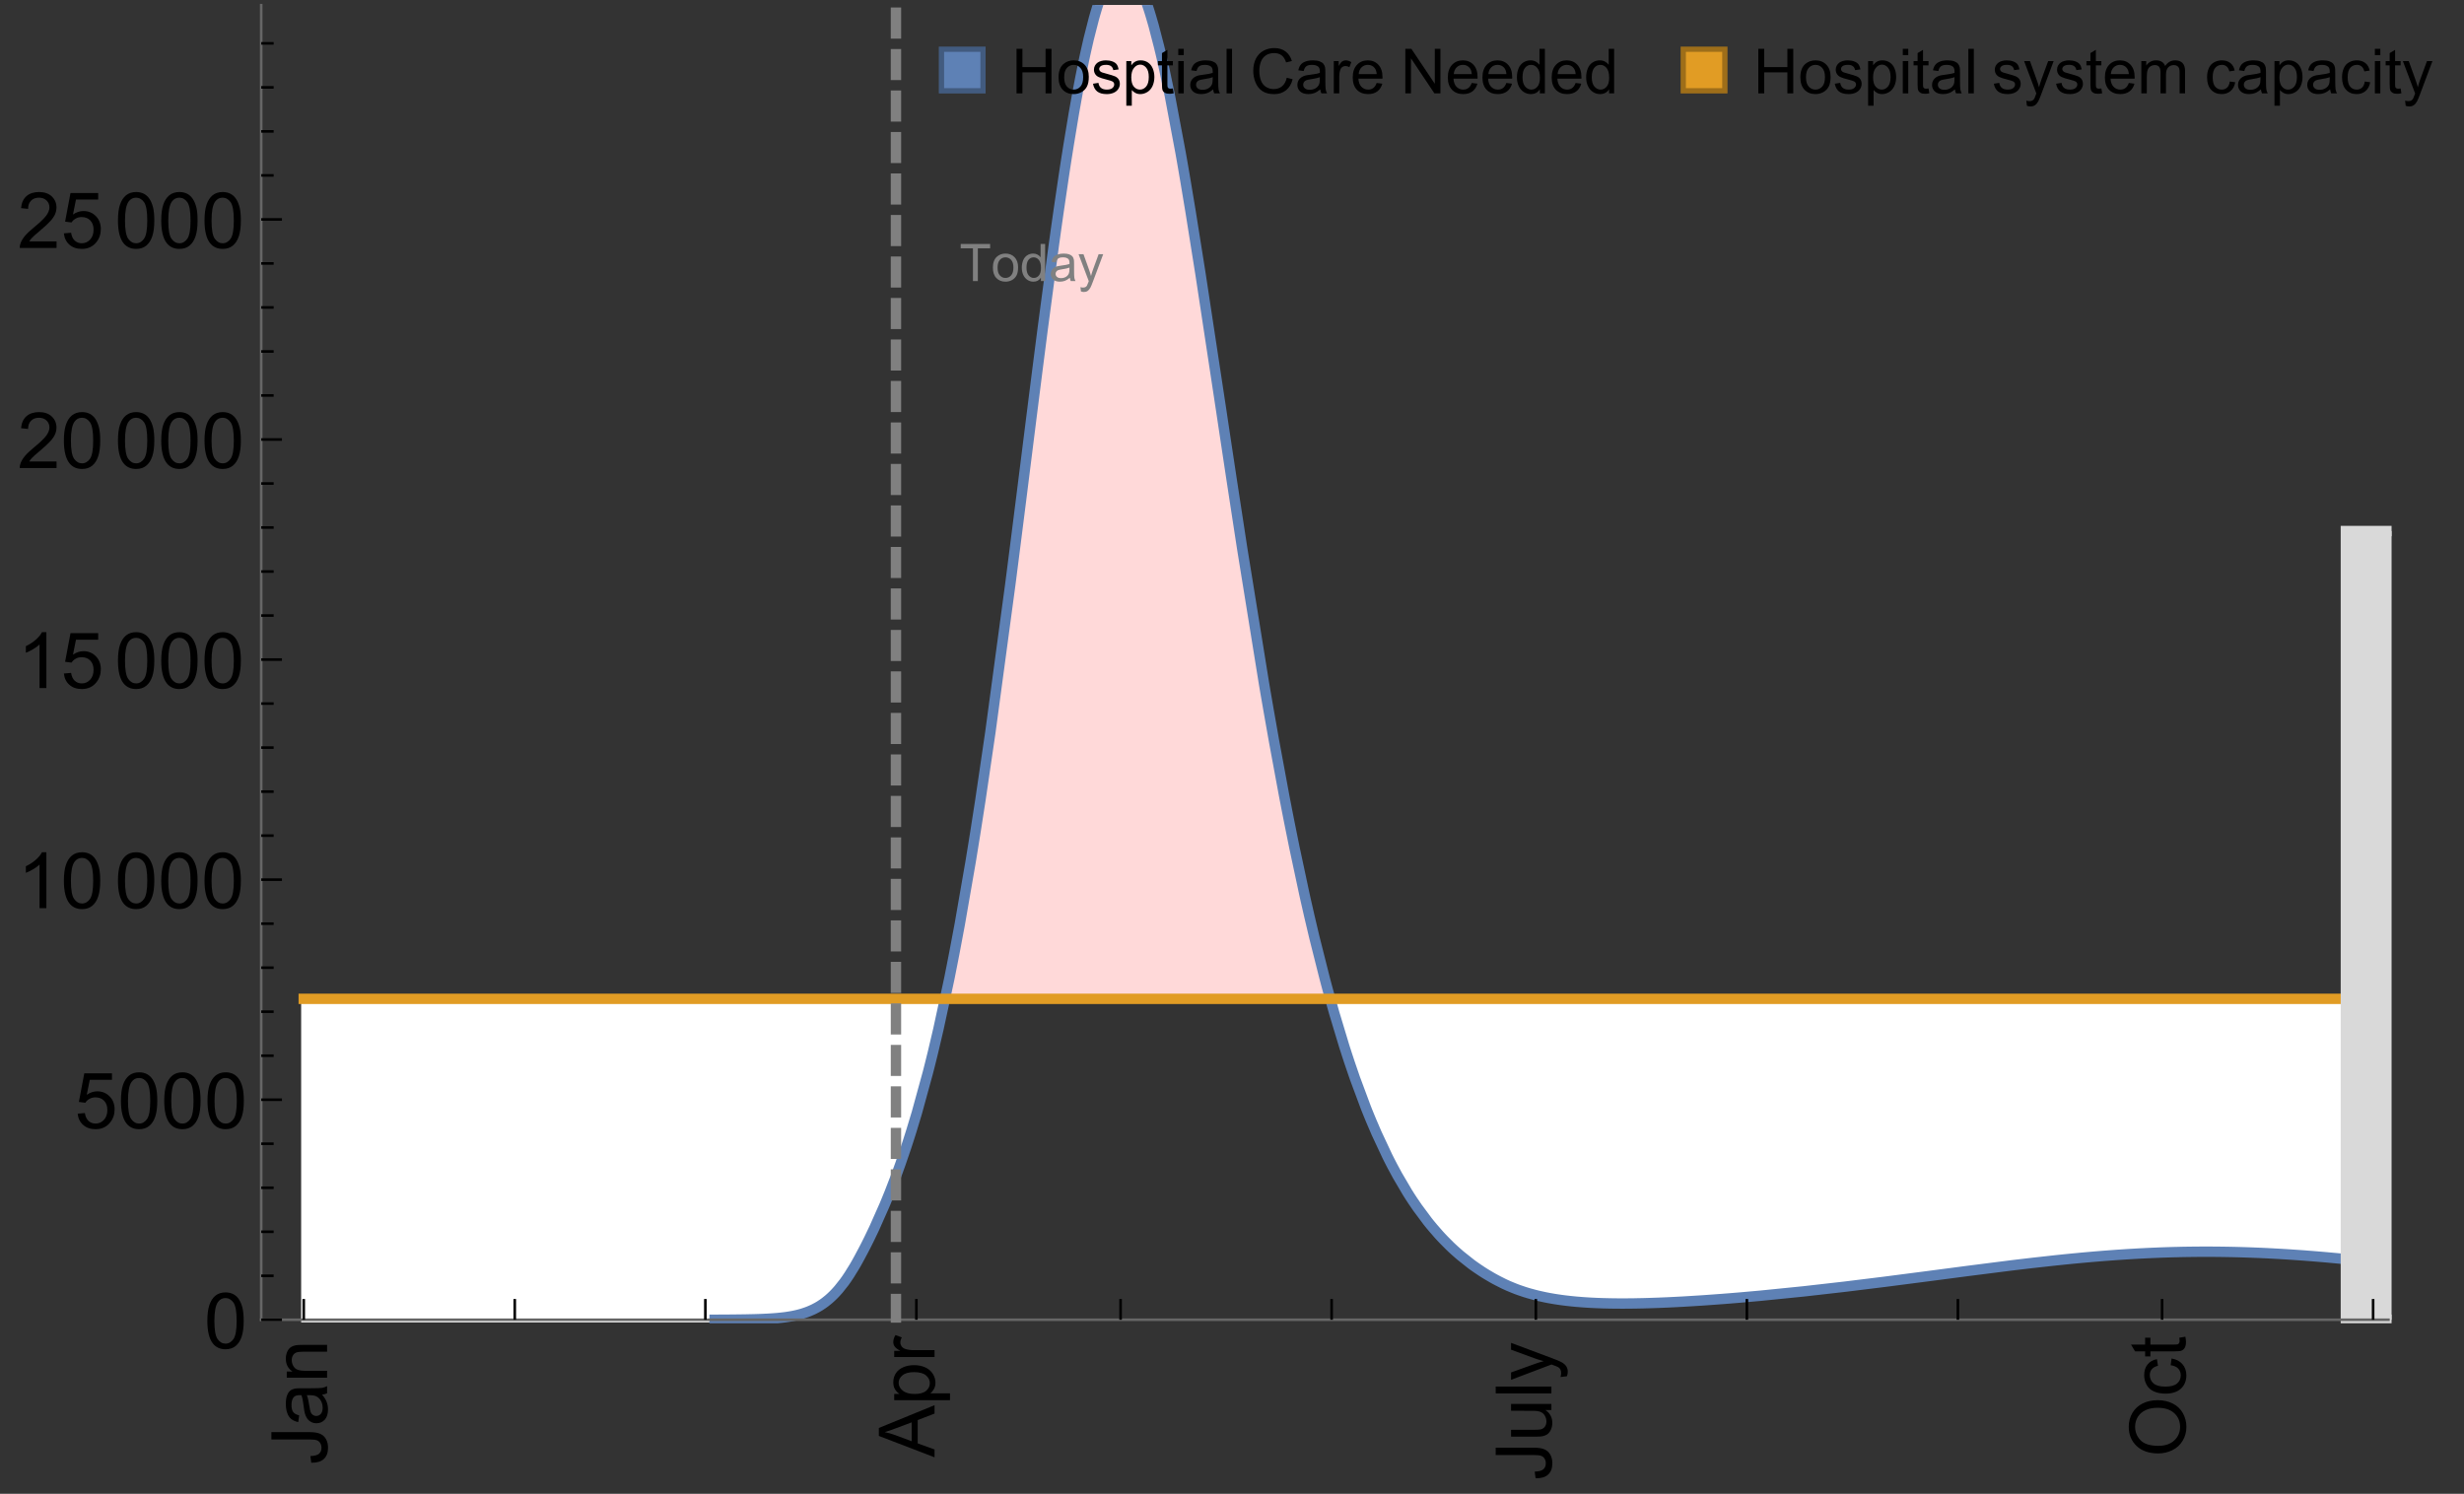 <?xml version="1.0" encoding="UTF-8"?>
<svg xmlns="http://www.w3.org/2000/svg" xmlns:xlink="http://www.w3.org/1999/xlink" width="475pt" height="288pt" viewBox="0 0 475 288" version="1.1">
<rect x="0" y="0" width="475" height="288" fill="#333333" stroke="none"/>
<defs>
<g>
<symbol overflow="visible" id="glyph0-0">
<path style="stroke:none;" d=""/>
</symbol>
<symbol overflow="visible" id="glyph0-1">
<path style="stroke:none;" d="M -3.047 -0.434 L -3.223 -1.715 C -2.402 -1.75 -1.84 -1.902 -1.539 -2.176 C -1.234 -2.449 -1.082 -2.828 -1.082 -3.312 C -1.082 -3.668 -1.164 -3.977 -1.328 -4.234 C -1.492 -4.492 -1.715 -4.672 -1.996 -4.77 C -2.277 -4.867 -2.723 -4.914 -3.34 -4.914 L -10.738 -4.914 L -10.738 -6.336 L -3.422 -6.336 C -2.523 -6.336 -1.824 -6.227 -1.332 -6.008 C -0.84 -5.793 -0.465 -5.449 -0.203 -4.977 C 0.055 -4.504 0.184 -3.953 0.184 -3.316 C 0.184 -2.375 -0.086 -1.652 -0.629 -1.152 C -1.172 -0.652 -1.977 -0.414 -3.047 -0.434 Z M -3.047 -0.434 "/>
</symbol>
<symbol overflow="visible" id="glyph0-2">
<path style="stroke:none;" d="M -0.961 -6.062 C -0.543 -5.574 -0.25 -5.105 -0.082 -4.656 C 0.09 -4.203 0.176 -3.719 0.176 -3.199 C 0.176 -2.344 -0.031 -1.688 -0.449 -1.23 C -0.867 -0.773 -1.402 -0.543 -2.051 -0.543 C -2.43 -0.543 -2.781 -0.629 -3.094 -0.801 C -3.41 -0.977 -3.664 -1.203 -3.852 -1.484 C -4.043 -1.766 -4.188 -2.082 -4.285 -2.434 C -4.352 -2.691 -4.418 -3.082 -4.484 -3.605 C -4.609 -4.668 -4.762 -5.453 -4.938 -5.953 C -5.117 -5.961 -5.23 -5.961 -5.281 -5.961 C -5.816 -5.961 -6.195 -5.836 -6.414 -5.59 C -6.715 -5.25 -6.863 -4.75 -6.863 -4.086 C -6.863 -3.465 -6.754 -3.008 -6.535 -2.715 C -6.32 -2.418 -5.934 -2.199 -5.383 -2.059 L -5.559 -0.77 C -6.109 -0.887 -6.555 -1.078 -6.895 -1.348 C -7.234 -1.617 -7.496 -2.004 -7.68 -2.512 C -7.863 -3.02 -7.953 -3.609 -7.953 -4.277 C -7.953 -4.941 -7.875 -5.48 -7.719 -5.895 C -7.562 -6.312 -7.367 -6.617 -7.129 -6.812 C -6.895 -7.008 -6.594 -7.145 -6.234 -7.223 C -6.008 -7.266 -5.602 -7.289 -5.016 -7.289 L -3.258 -7.289 C -2.031 -7.289 -1.258 -7.316 -0.934 -7.371 C -0.609 -7.43 -0.297 -7.539 0 -7.703 L 0 -6.328 C -0.273 -6.191 -0.594 -6.102 -0.961 -6.062 Z M -3.902 -5.953 C -3.707 -5.477 -3.543 -4.758 -3.406 -3.801 C -3.328 -3.258 -3.238 -2.875 -3.141 -2.652 C -3.043 -2.426 -2.902 -2.254 -2.715 -2.133 C -2.527 -2.008 -2.316 -1.949 -2.086 -1.949 C -1.734 -1.949 -1.441 -2.082 -1.207 -2.348 C -0.973 -2.613 -0.855 -3.004 -0.855 -3.516 C -0.855 -4.023 -0.969 -4.477 -1.191 -4.871 C -1.414 -5.266 -1.715 -5.555 -2.102 -5.742 C -2.398 -5.883 -2.84 -5.953 -3.422 -5.953 Z M -3.902 -5.953 "/>
</symbol>
<symbol overflow="visible" id="glyph0-3">
<path style="stroke:none;" d="M 0 -0.988 L -7.777 -0.988 L -7.777 -2.176 L -6.672 -2.176 C -7.527 -2.746 -7.953 -3.57 -7.953 -4.652 C -7.953 -5.121 -7.871 -5.551 -7.703 -5.945 C -7.535 -6.336 -7.312 -6.633 -7.039 -6.828 C -6.766 -7.023 -6.441 -7.156 -6.062 -7.234 C -5.82 -7.285 -5.395 -7.309 -4.781 -7.309 L 0 -7.309 L 0 -5.992 L -4.73 -5.992 C -5.27 -5.992 -5.672 -5.941 -5.938 -5.836 C -6.203 -5.734 -6.414 -5.555 -6.574 -5.293 C -6.734 -5.031 -6.812 -4.723 -6.812 -4.371 C -6.812 -3.812 -6.633 -3.328 -6.277 -2.918 C -5.922 -2.512 -5.242 -2.309 -4.25 -2.309 L 0 -2.309 Z M 0 -0.988 "/>
</symbol>
<symbol overflow="visible" id="glyph0-4">
<path style="stroke:none;" d="M 0 0.023 L -10.738 -4.102 L -10.738 -5.633 L 0 -10.027 L 0 -8.406 L -3.25 -7.156 L -3.25 -2.664 L 0 -1.488 Z M -4.41 -3.078 L -4.41 -6.715 L -7.383 -5.598 C -8.285 -5.254 -9.027 -5 -9.609 -4.836 C -8.922 -4.699 -8.238 -4.504 -7.559 -4.254 Z M -4.41 -3.078 "/>
</symbol>
<symbol overflow="visible" id="glyph0-5">
<path style="stroke:none;" d="M 2.98 -0.988 L -7.777 -0.988 L -7.777 -2.191 L -6.766 -2.191 C -7.164 -2.473 -7.461 -2.793 -7.656 -3.148 C -7.855 -3.504 -7.953 -3.938 -7.953 -4.445 C -7.953 -5.109 -7.781 -5.695 -7.441 -6.203 C -7.102 -6.711 -6.617 -7.094 -5.996 -7.352 C -5.371 -7.613 -4.691 -7.742 -3.949 -7.742 C -3.152 -7.742 -2.434 -7.598 -1.797 -7.312 C -1.16 -7.027 -0.672 -6.613 -0.332 -6.066 C 0.008 -5.523 0.176 -4.953 0.176 -4.352 C 0.176 -3.91 0.082 -3.516 -0.102 -3.168 C -0.289 -2.82 -0.523 -2.531 -0.805 -2.309 L 2.98 -2.309 Z M -3.844 -2.184 C -2.844 -2.184 -2.105 -2.387 -1.625 -2.789 C -1.148 -3.195 -0.906 -3.688 -0.906 -4.262 C -0.906 -4.848 -1.156 -5.352 -1.652 -5.77 C -2.148 -6.188 -2.914 -6.395 -3.953 -6.395 C -4.945 -6.395 -5.688 -6.191 -6.18 -5.781 C -6.676 -5.375 -6.922 -4.887 -6.922 -4.32 C -6.922 -3.758 -6.66 -3.262 -6.133 -2.832 C -5.609 -2.398 -4.848 -2.184 -3.844 -2.184 Z M -3.844 -2.184 "/>
</symbol>
<symbol overflow="visible" id="glyph0-6">
<path style="stroke:none;" d="M 0 -0.973 L -7.777 -0.973 L -7.777 -2.16 L -6.598 -2.16 C -7.148 -2.465 -7.516 -2.742 -7.691 -3 C -7.867 -3.258 -7.953 -3.539 -7.953 -3.844 C -7.953 -4.289 -7.812 -4.742 -7.531 -5.199 L -6.305 -4.746 C -6.496 -4.422 -6.594 -4.102 -6.594 -3.781 C -6.594 -3.492 -6.504 -3.234 -6.332 -3.004 C -6.16 -2.773 -5.918 -2.609 -5.609 -2.512 C -5.141 -2.367 -4.629 -2.293 -4.07 -2.293 L 0 -2.293 Z M 0 -0.973 "/>
</symbol>
<symbol overflow="visible" id="glyph0-7">
<path style="stroke:none;" d="M 0 -6.086 L -1.141 -6.086 C -0.262 -5.48 0.176 -4.656 0.176 -3.617 C 0.176 -3.16 0.09 -2.73 -0.086 -2.332 C -0.262 -1.934 -0.484 -1.641 -0.75 -1.445 C -1.016 -1.254 -1.344 -1.117 -1.727 -1.039 C -1.988 -0.984 -2.398 -0.961 -2.961 -0.961 L -7.777 -0.961 L -7.777 -2.277 L -3.465 -2.277 C -2.777 -2.277 -2.312 -2.305 -2.074 -2.359 C -1.727 -2.441 -1.453 -2.617 -1.258 -2.887 C -1.059 -3.156 -0.961 -3.484 -0.961 -3.883 C -0.961 -4.277 -1.062 -4.648 -1.262 -4.996 C -1.465 -5.344 -1.742 -5.586 -2.09 -5.73 C -2.441 -5.875 -2.945 -5.945 -3.609 -5.945 L -7.777 -5.949 L -7.777 -7.266 L 0 -7.266 Z M 0 -6.086 "/>
</symbol>
<symbol overflow="visible" id="glyph0-8">
<path style="stroke:none;" d="M 0 -0.961 L -10.738 -0.961 L -10.738 -2.277 L 0 -2.277 Z M 0 -0.961 "/>
</symbol>
<symbol overflow="visible" id="glyph0-9">
<path style="stroke:none;" d="M 2.996 -0.93 L 1.758 -0.785 C 1.836 -1.07 1.875 -1.324 1.875 -1.539 C 1.875 -1.832 1.828 -2.066 1.73 -2.242 C 1.633 -2.418 1.496 -2.562 1.32 -2.672 C 1.188 -2.758 0.859 -2.891 0.336 -3.078 C 0.262 -3.102 0.156 -3.141 0.016 -3.195 L -7.777 -0.242 L -7.777 -1.664 L -3.273 -3.281 C -2.703 -3.492 -2.102 -3.68 -1.473 -3.844 C -2.078 -3.996 -2.668 -4.176 -3.246 -4.387 L -7.777 -6.051 L -7.777 -7.367 L 0.133 -4.41 C 0.988 -4.094 1.574 -3.844 1.898 -3.668 C 2.332 -3.434 2.648 -3.168 2.852 -2.863 C 3.055 -2.562 3.156 -2.199 3.156 -1.781 C 3.156 -1.527 3.102 -1.242 2.996 -0.93 Z M 2.996 -0.93 "/>
</symbol>
<symbol overflow="visible" id="glyph0-10">
<path style="stroke:none;" d="M -5.23 -0.727 C -7.012 -0.727 -8.406 -1.203 -9.414 -2.16 C -10.422 -3.117 -10.93 -4.352 -10.93 -5.867 C -10.93 -6.859 -10.691 -7.75 -10.219 -8.547 C -9.742 -9.344 -9.082 -9.949 -8.234 -10.367 C -7.387 -10.785 -6.43 -10.992 -5.355 -10.992 C -4.266 -10.992 -3.289 -10.773 -2.43 -10.336 C -1.57 -9.895 -0.922 -9.273 -0.48 -8.469 C -0.039 -7.66 0.184 -6.793 0.184 -5.859 C 0.184 -4.848 -0.062 -3.945 -0.551 -3.148 C -1.039 -2.352 -1.703 -1.75 -2.547 -1.34 C -3.395 -0.93 -4.289 -0.727 -5.23 -0.727 Z M -5.207 -2.191 C -3.914 -2.191 -2.895 -2.539 -2.148 -3.234 C -1.406 -3.93 -1.031 -4.801 -1.031 -5.852 C -1.031 -6.922 -1.41 -7.801 -2.16 -8.492 C -2.914 -9.184 -3.98 -9.527 -5.359 -9.527 C -6.234 -9.527 -7 -9.383 -7.648 -9.086 C -8.301 -8.789 -8.809 -8.359 -9.168 -7.789 C -9.527 -7.219 -9.703 -6.582 -9.703 -5.875 C -9.703 -4.867 -9.359 -4.004 -8.668 -3.277 C -7.977 -2.551 -6.824 -2.191 -5.207 -2.191 Z M -5.207 -2.191 "/>
</symbol>
<symbol overflow="visible" id="glyph0-11">
<path style="stroke:none;" d="M -2.848 -6.062 L -2.68 -7.359 C -1.785 -7.219 -1.086 -6.855 -0.582 -6.273 C -0.078 -5.691 0.176 -4.973 0.176 -4.125 C 0.176 -3.059 -0.172 -2.203 -0.867 -1.555 C -1.562 -0.91 -2.562 -0.586 -3.859 -0.586 C -4.699 -0.586 -5.434 -0.727 -6.062 -1.004 C -6.695 -1.281 -7.168 -1.707 -7.48 -2.273 C -7.797 -2.844 -7.953 -3.461 -7.953 -4.133 C -7.953 -4.977 -7.742 -5.668 -7.312 -6.203 C -6.887 -6.742 -6.281 -7.086 -5.492 -7.234 L -5.297 -5.953 C -5.82 -5.832 -6.211 -5.617 -6.477 -5.305 C -6.738 -4.996 -6.871 -4.621 -6.871 -4.184 C -6.871 -3.52 -6.633 -2.98 -6.156 -2.562 C -5.68 -2.148 -4.926 -1.941 -3.898 -1.941 C -2.852 -1.941 -2.094 -2.141 -1.617 -2.543 C -1.145 -2.941 -0.906 -3.465 -0.906 -4.109 C -0.906 -4.625 -1.066 -5.059 -1.383 -5.406 C -1.699 -5.754 -2.191 -5.973 -2.848 -6.062 Z M -2.848 -6.062 "/>
</symbol>
<symbol overflow="visible" id="glyph0-12">
<path style="stroke:none;" d="M -1.18 -3.867 L -0.016 -4.059 C 0.062 -3.688 0.102 -3.355 0.102 -3.062 C 0.102 -2.582 0.027 -2.211 -0.125 -1.949 C -0.277 -1.684 -0.477 -1.5 -0.723 -1.391 C -0.969 -1.285 -1.488 -1.23 -2.277 -1.23 L -6.754 -1.23 L -6.754 -0.266 L -7.777 -0.266 L -7.777 -1.23 L -9.703 -1.23 L -10.496 -2.543 L -7.777 -2.543 L -7.777 -3.867 L -6.754 -3.867 L -6.754 -2.543 L -2.203 -2.543 C -1.828 -2.543 -1.586 -2.566 -1.48 -2.609 C -1.371 -2.656 -1.285 -2.734 -1.223 -2.84 C -1.16 -2.945 -1.129 -3.094 -1.129 -3.289 C -1.129 -3.434 -1.145 -3.629 -1.18 -3.867 Z M -1.18 -3.867 "/>
</symbol>
<symbol overflow="visible" id="glyph1-0">
<path style="stroke:none;" d=""/>
</symbol>
<symbol overflow="visible" id="glyph1-1">
<path style="stroke:none;" d="M 0.621 -5.297 C 0.621 -6.566 0.754 -7.586 1.016 -8.359 C 1.277 -9.133 1.664 -9.73 2.18 -10.152 C 2.695 -10.57 3.344 -10.781 4.125 -10.781 C 4.699 -10.781 5.203 -10.664 5.641 -10.434 C 6.074 -10.203 6.434 -9.867 6.715 -9.43 C 7 -8.992 7.223 -8.461 7.383 -7.832 C 7.543 -7.207 7.625 -6.359 7.625 -5.297 C 7.625 -4.035 7.496 -3.02 7.234 -2.246 C 6.977 -1.473 6.59 -0.871 6.074 -0.449 C 5.559 -0.027 4.91 0.184 4.125 0.184 C 3.09 0.184 2.273 -0.188 1.684 -0.93 C 0.977 -1.824 0.621 -3.277 0.621 -5.297 Z M 1.977 -5.297 C 1.977 -3.531 2.184 -2.359 2.598 -1.777 C 3.008 -1.191 3.52 -0.902 4.125 -0.902 C 4.73 -0.902 5.238 -1.195 5.652 -1.781 C 6.062 -2.367 6.27 -3.539 6.27 -5.297 C 6.27 -7.062 6.062 -8.238 5.652 -8.82 C 5.238 -9.398 4.723 -9.691 4.109 -9.691 C 3.504 -9.691 3.02 -9.434 2.66 -8.922 C 2.203 -8.266 1.977 -7.059 1.977 -5.297 Z M 1.977 -5.297 "/>
</symbol>
<symbol overflow="visible" id="glyph1-2">
<path style="stroke:none;" d="M 0.621 -2.812 L 2.008 -2.93 C 2.109 -2.258 2.348 -1.75 2.723 -1.41 C 3.094 -1.07 3.547 -0.902 4.07 -0.902 C 4.707 -0.902 5.242 -1.141 5.684 -1.617 C 6.125 -2.098 6.344 -2.73 6.344 -3.523 C 6.344 -4.273 6.133 -4.867 5.711 -5.305 C 5.289 -5.738 4.734 -5.953 4.051 -5.953 C 3.625 -5.953 3.242 -5.859 2.898 -5.664 C 2.559 -5.473 2.289 -5.223 2.094 -4.914 L 0.855 -5.074 L 1.898 -10.59 L 7.234 -10.59 L 7.234 -9.332 L 2.953 -9.332 L 2.375 -6.445 C 3.02 -6.895 3.695 -7.117 4.402 -7.117 C 5.34 -7.117 6.129 -6.793 6.773 -6.145 C 7.418 -5.496 7.742 -4.66 7.742 -3.641 C 7.742 -2.668 7.457 -1.828 6.891 -1.121 C 6.203 -0.25 5.266 0.184 4.07 0.184 C 3.094 0.184 2.297 -0.09 1.68 -0.637 C 1.062 -1.184 0.711 -1.91 0.621 -2.812 Z M 0.621 -2.812 "/>
</symbol>
<symbol overflow="visible" id="glyph1-3">
<path style="stroke:none;" d="M 5.59 0 L 4.27 0 L 4.27 -8.402 C 3.953 -8.098 3.535 -7.797 3.02 -7.492 C 2.504 -7.191 2.043 -6.961 1.633 -6.812 L 1.633 -8.086 C 2.371 -8.434 3.016 -8.852 3.566 -9.344 C 4.117 -9.84 4.508 -10.316 4.738 -10.781 L 5.59 -10.781 Z M 5.59 0 "/>
</symbol>
<symbol overflow="visible" id="glyph1-4">
<path style="stroke:none;" d="M 7.551 -1.266 L 7.551 0 L 0.453 0 C 0.445 -0.316 0.496 -0.621 0.609 -0.914 C 0.789 -1.398 1.078 -1.875 1.477 -2.344 C 1.875 -2.812 2.449 -3.355 3.199 -3.969 C 4.367 -4.926 5.156 -5.684 5.566 -6.242 C 5.977 -6.801 6.18 -7.332 6.18 -7.828 C 6.18 -8.352 5.996 -8.793 5.621 -9.152 C 5.246 -9.512 4.762 -9.691 4.16 -9.691 C 3.523 -9.691 3.016 -9.5 2.637 -9.117 C 2.258 -8.738 2.062 -8.211 2.059 -7.535 L 0.703 -7.676 C 0.797 -8.688 1.145 -9.457 1.75 -9.988 C 2.355 -10.516 3.168 -10.781 4.188 -10.781 C 5.219 -10.781 6.035 -10.496 6.637 -9.926 C 7.238 -9.352 7.535 -8.645 7.535 -7.801 C 7.535 -7.371 7.449 -6.949 7.273 -6.531 C 7.098 -6.117 6.805 -5.68 6.398 -5.223 C 5.992 -4.762 5.312 -4.133 4.367 -3.332 C 3.574 -2.668 3.066 -2.219 2.844 -1.98 C 2.617 -1.742 2.43 -1.508 2.285 -1.266 Z M 7.551 -1.266 "/>
</symbol>
<symbol overflow="visible" id="glyph2-0">
<path style="stroke:none;" d=""/>
</symbol>
<symbol overflow="visible" id="glyph2-1">
<path style="stroke:none;" d="M 2.594 0 L 2.594 -6.312 L 0.234 -6.312 L 0.234 -7.156 L 5.906 -7.156 L 5.906 -6.312 L 3.539 -6.312 L 3.539 0 Z M 2.594 0 "/>
</symbol>
<symbol overflow="visible" id="glyph2-2">
<path style="stroke:none;" d="M 0.332 -2.594 C 0.332 -3.555 0.598 -4.266 1.133 -4.727 C 1.578 -5.109 2.121 -5.305 2.766 -5.305 C 3.477 -5.305 4.059 -5.07 4.512 -4.602 C 4.965 -4.133 5.191 -3.488 5.191 -2.664 C 5.191 -2 5.09 -1.473 4.891 -1.09 C 4.691 -0.707 4.398 -0.41 4.016 -0.199 C 3.633 0.012 3.215 0.117 2.766 0.117 C 2.039 0.117 1.449 -0.117 1.004 -0.582 C 0.555 -1.047 0.332 -1.719 0.332 -2.594 Z M 1.234 -2.594 C 1.234 -1.93 1.379 -1.43 1.672 -1.102 C 1.961 -0.77 2.324 -0.605 2.766 -0.605 C 3.199 -0.605 3.562 -0.773 3.852 -1.102 C 4.141 -1.434 4.289 -1.941 4.289 -2.621 C 4.289 -3.262 4.141 -3.75 3.852 -4.078 C 3.559 -4.41 3.195 -4.574 2.766 -4.574 C 2.324 -4.574 1.961 -4.41 1.672 -4.082 C 1.383 -3.754 1.234 -3.258 1.234 -2.594 Z M 1.234 -2.594 "/>
</symbol>
<symbol overflow="visible" id="glyph2-3">
<path style="stroke:none;" d="M 4.023 0 L 4.023 -0.656 C 3.695 -0.141 3.211 0.117 2.574 0.117 C 2.16 0.117 1.781 0.004 1.434 -0.227 C 1.086 -0.453 0.816 -0.77 0.629 -1.18 C 0.438 -1.586 0.344 -2.059 0.344 -2.586 C 0.344 -3.105 0.43 -3.574 0.602 -3.996 C 0.773 -4.418 1.031 -4.742 1.375 -4.965 C 1.723 -5.191 2.109 -5.305 2.535 -5.305 C 2.848 -5.305 3.125 -5.238 3.367 -5.105 C 3.613 -4.973 3.812 -4.801 3.965 -4.59 L 3.965 -7.156 L 4.84 -7.156 L 4.84 0 Z M 1.246 -2.586 C 1.246 -1.922 1.387 -1.426 1.664 -1.098 C 1.945 -0.77 2.273 -0.605 2.656 -0.605 C 3.039 -0.605 3.367 -0.762 3.637 -1.078 C 3.906 -1.391 4.039 -1.871 4.039 -2.516 C 4.039 -3.227 3.902 -3.746 3.629 -4.078 C 3.355 -4.41 3.016 -4.574 2.617 -4.574 C 2.227 -4.574 1.898 -4.414 1.637 -4.098 C 1.375 -3.777 1.246 -3.273 1.246 -2.586 Z M 1.246 -2.586 "/>
</symbol>
<symbol overflow="visible" id="glyph2-4">
<path style="stroke:none;" d="M 4.043 -0.641 C 3.719 -0.363 3.402 -0.168 3.102 -0.055 C 2.801 0.059 2.48 0.117 2.133 0.117 C 1.562 0.117 1.125 -0.023 0.82 -0.301 C 0.516 -0.578 0.359 -0.934 0.359 -1.367 C 0.359 -1.621 0.418 -1.852 0.535 -2.062 C 0.648 -2.273 0.801 -2.441 0.988 -2.57 C 1.176 -2.695 1.387 -2.793 1.621 -2.855 C 1.793 -2.902 2.055 -2.945 2.402 -2.988 C 3.113 -3.074 3.633 -3.172 3.969 -3.289 C 3.973 -3.41 3.977 -3.488 3.977 -3.52 C 3.977 -3.879 3.891 -4.133 3.727 -4.277 C 3.5 -4.477 3.168 -4.574 2.727 -4.574 C 2.312 -4.574 2.008 -4.504 1.809 -4.359 C 1.613 -4.215 1.465 -3.957 1.371 -3.59 L 0.512 -3.707 C 0.59 -4.074 0.719 -4.371 0.898 -4.598 C 1.078 -4.824 1.336 -4.996 1.676 -5.121 C 2.016 -5.242 2.406 -5.305 2.852 -5.305 C 3.293 -5.305 3.652 -5.25 3.93 -5.148 C 4.207 -5.043 4.41 -4.91 4.539 -4.754 C 4.672 -4.594 4.762 -4.395 4.812 -4.156 C 4.844 -4.008 4.859 -3.734 4.859 -3.344 L 4.859 -2.172 C 4.859 -1.355 4.879 -0.84 4.914 -0.621 C 4.953 -0.406 5.027 -0.199 5.137 0 L 4.219 0 C 4.129 -0.184 4.07 -0.395 4.043 -0.641 Z M 3.969 -2.602 C 3.648 -2.473 3.172 -2.363 2.535 -2.27 C 2.172 -2.219 1.918 -2.16 1.766 -2.094 C 1.617 -2.031 1.504 -1.934 1.422 -1.809 C 1.34 -1.684 1.297 -1.543 1.297 -1.391 C 1.297 -1.156 1.387 -0.961 1.566 -0.805 C 1.742 -0.648 2 -0.57 2.344 -0.57 C 2.684 -0.57 2.984 -0.645 3.246 -0.793 C 3.512 -0.941 3.703 -1.145 3.828 -1.402 C 3.922 -1.602 3.969 -1.895 3.969 -2.281 Z M 3.969 -2.602 "/>
</symbol>
<symbol overflow="visible" id="glyph2-5">
<path style="stroke:none;" d="M 0.621 1.996 L 0.523 1.172 C 0.715 1.223 0.883 1.25 1.023 1.25 C 1.219 1.25 1.375 1.219 1.492 1.152 C 1.609 1.086 1.707 0.996 1.781 0.879 C 1.836 0.789 1.926 0.574 2.051 0.227 C 2.066 0.176 2.094 0.105 2.129 0.008 L 0.16 -5.188 L 1.109 -5.188 L 2.188 -2.184 C 2.328 -1.801 2.453 -1.402 2.562 -0.98 C 2.664 -1.383 2.785 -1.777 2.926 -2.164 L 4.031 -5.188 L 4.914 -5.188 L 2.938 0.086 C 2.727 0.656 2.562 1.051 2.445 1.266 C 2.289 1.555 2.109 1.766 1.91 1.902 C 1.707 2.039 1.465 2.105 1.188 2.105 C 1.016 2.105 0.828 2.07 0.621 1.996 Z M 0.621 1.996 "/>
</symbol>
<symbol overflow="visible" id="glyph3-0">
<path style="stroke:none;" d=""/>
</symbol>
<symbol overflow="visible" id="glyph3-1">
<path style="stroke:none;" d="M 0.961 0 L 0.961 -8.59 L 2.098 -8.59 L 2.098 -5.062 L 6.562 -5.062 L 6.562 -8.59 L 7.699 -8.59 L 7.699 0 L 6.562 0 L 6.562 -4.047 L 2.098 -4.047 L 2.098 0 Z M 0.961 0 "/>
</symbol>
<symbol overflow="visible" id="glyph3-2">
<path style="stroke:none;" d="M 0.398 -3.109 C 0.398 -4.262 0.719 -5.117 1.359 -5.672 C 1.895 -6.133 2.547 -6.363 3.316 -6.363 C 4.172 -6.363 4.871 -6.082 5.414 -5.523 C 5.957 -4.961 6.227 -4.188 6.227 -3.199 C 6.227 -2.398 6.109 -1.77 5.867 -1.309 C 5.629 -0.852 5.277 -0.492 4.82 -0.242 C 4.359 0.012 3.859 0.141 3.316 0.141 C 2.445 0.141 1.742 -0.141 1.203 -0.695 C 0.668 -1.254 0.398 -2.062 0.398 -3.109 Z M 1.484 -3.109 C 1.484 -2.312 1.656 -1.719 2.004 -1.32 C 2.352 -0.926 2.789 -0.727 3.316 -0.727 C 3.84 -0.727 4.273 -0.926 4.625 -1.324 C 4.973 -1.723 5.145 -2.328 5.145 -3.148 C 5.145 -3.918 4.969 -4.5 4.621 -4.895 C 4.27 -5.293 3.836 -5.492 3.316 -5.492 C 2.789 -5.492 2.352 -5.293 2.004 -4.898 C 1.656 -4.504 1.484 -3.906 1.484 -3.109 Z M 1.484 -3.109 "/>
</symbol>
<symbol overflow="visible" id="glyph3-3">
<path style="stroke:none;" d="M 0.367 -1.859 L 1.414 -2.023 C 1.473 -1.605 1.633 -1.281 1.902 -1.062 C 2.168 -0.84 2.543 -0.727 3.023 -0.727 C 3.508 -0.727 3.867 -0.824 4.102 -1.023 C 4.336 -1.219 4.453 -1.453 4.453 -1.719 C 4.453 -1.957 4.352 -2.141 4.141 -2.281 C 3.996 -2.375 3.641 -2.492 3.062 -2.637 C 2.289 -2.832 1.754 -3 1.457 -3.145 C 1.156 -3.285 0.93 -3.484 0.777 -3.734 C 0.621 -3.988 0.547 -4.266 0.547 -4.57 C 0.547 -4.848 0.609 -5.105 0.734 -5.34 C 0.863 -5.578 1.035 -5.773 1.254 -5.93 C 1.418 -6.051 1.641 -6.152 1.926 -6.238 C 2.207 -6.32 2.512 -6.363 2.836 -6.363 C 3.324 -6.363 3.754 -6.293 4.121 -6.152 C 4.492 -6.012 4.766 -5.82 4.938 -5.582 C 5.113 -5.34 5.234 -5.02 5.305 -4.617 L 4.273 -4.477 C 4.227 -4.797 4.09 -5.047 3.863 -5.227 C 3.641 -5.406 3.32 -5.496 2.914 -5.496 C 2.43 -5.496 2.082 -5.414 1.875 -5.258 C 1.668 -5.098 1.562 -4.906 1.562 -4.695 C 1.562 -4.559 1.609 -4.434 1.695 -4.324 C 1.781 -4.211 1.914 -4.117 2.098 -4.043 C 2.203 -4.004 2.516 -3.914 3.031 -3.773 C 3.777 -3.574 4.297 -3.41 4.59 -3.285 C 4.887 -3.156 5.117 -2.973 5.285 -2.73 C 5.453 -2.488 5.539 -2.188 5.539 -1.828 C 5.539 -1.477 5.434 -1.145 5.23 -0.836 C 5.023 -0.523 4.727 -0.285 4.344 -0.113 C 3.957 0.055 3.516 0.141 3.031 0.141 C 2.223 0.141 1.605 -0.027 1.18 -0.363 C 0.758 -0.699 0.484 -1.195 0.367 -1.859 Z M 0.367 -1.859 "/>
</symbol>
<symbol overflow="visible" id="glyph3-4">
<path style="stroke:none;" d="M 0.789 2.383 L 0.789 -6.223 L 1.75 -6.223 L 1.75 -5.414 C 1.977 -5.73 2.234 -5.969 2.52 -6.125 C 2.805 -6.285 3.148 -6.363 3.555 -6.363 C 4.086 -6.363 4.555 -6.227 4.961 -5.953 C 5.367 -5.68 5.676 -5.293 5.883 -4.797 C 6.09 -4.297 6.195 -3.75 6.195 -3.156 C 6.195 -2.52 6.078 -1.949 5.852 -1.438 C 5.621 -0.93 5.289 -0.539 4.855 -0.266 C 4.418 0.004 3.961 0.141 3.48 0.141 C 3.129 0.141 2.812 0.066 2.535 -0.082 C 2.254 -0.23 2.023 -0.418 1.844 -0.645 L 1.844 2.383 Z M 1.746 -3.078 C 1.746 -2.277 1.906 -1.684 2.234 -1.301 C 2.559 -0.918 2.949 -0.727 3.41 -0.727 C 3.879 -0.727 4.281 -0.926 4.613 -1.32 C 4.949 -1.719 5.117 -2.332 5.117 -3.164 C 5.117 -3.957 4.953 -4.551 4.625 -4.945 C 4.301 -5.34 3.91 -5.539 3.457 -5.539 C 3.008 -5.539 2.609 -5.328 2.266 -4.906 C 1.918 -4.488 1.746 -3.875 1.746 -3.078 Z M 1.746 -3.078 "/>
</symbol>
<symbol overflow="visible" id="glyph3-5">
<path style="stroke:none;" d="M 3.094 -0.945 L 3.246 -0.012 C 2.949 0.051 2.684 0.082 2.449 0.082 C 2.066 0.082 1.77 0.023 1.559 -0.102 C 1.348 -0.223 1.199 -0.379 1.113 -0.578 C 1.027 -0.773 0.984 -1.188 0.984 -1.82 L 0.984 -5.402 L 0.211 -5.402 L 0.211 -6.223 L 0.984 -6.223 L 0.984 -7.766 L 2.031 -8.398 L 2.031 -6.223 L 3.094 -6.223 L 3.094 -5.402 L 2.031 -5.402 L 2.031 -1.766 C 2.031 -1.465 2.051 -1.27 2.09 -1.184 C 2.125 -1.098 2.188 -1.031 2.27 -0.977 C 2.355 -0.926 2.477 -0.902 2.633 -0.902 C 2.75 -0.902 2.902 -0.914 3.094 -0.945 Z M 3.094 -0.945 "/>
</symbol>
<symbol overflow="visible" id="glyph3-6">
<path style="stroke:none;" d="M 0.797 -7.375 L 0.797 -8.59 L 1.852 -8.59 L 1.852 -7.375 Z M 0.797 0 L 0.797 -6.223 L 1.852 -6.223 L 1.852 0 Z M 0.797 0 "/>
</symbol>
<symbol overflow="visible" id="glyph3-7">
<path style="stroke:none;" d="M 4.852 -0.766 C 4.461 -0.434 4.086 -0.203 3.723 -0.062 C 3.363 0.074 2.977 0.141 2.562 0.141 C 1.879 0.141 1.352 -0.027 0.984 -0.359 C 0.617 -0.695 0.434 -1.121 0.434 -1.641 C 0.434 -1.945 0.504 -2.223 0.641 -2.477 C 0.781 -2.727 0.961 -2.93 1.188 -3.082 C 1.41 -3.234 1.664 -3.352 1.945 -3.43 C 2.152 -3.484 2.465 -3.535 2.883 -3.586 C 3.734 -3.688 4.359 -3.809 4.766 -3.949 C 4.77 -4.094 4.77 -4.188 4.77 -4.227 C 4.77 -4.656 4.672 -4.957 4.469 -5.133 C 4.199 -5.371 3.801 -5.492 3.27 -5.492 C 2.773 -5.492 2.406 -5.402 2.172 -5.23 C 1.934 -5.055 1.758 -4.75 1.648 -4.305 L 0.617 -4.445 C 0.711 -4.887 0.863 -5.246 1.078 -5.516 C 1.293 -5.789 1.602 -5.996 2.008 -6.145 C 2.414 -6.289 2.887 -6.363 3.422 -6.363 C 3.953 -6.363 4.383 -6.301 4.719 -6.176 C 5.051 -6.051 5.293 -5.895 5.449 -5.703 C 5.605 -5.516 5.715 -5.273 5.777 -4.984 C 5.812 -4.805 5.828 -4.484 5.828 -4.016 L 5.828 -2.609 C 5.828 -1.629 5.852 -1.008 5.898 -0.746 C 5.941 -0.488 6.031 -0.238 6.164 0 L 5.062 0 C 4.953 -0.219 4.883 -0.477 4.852 -0.766 Z M 4.766 -3.125 C 4.383 -2.969 3.805 -2.836 3.039 -2.727 C 2.605 -2.664 2.301 -2.594 2.121 -2.516 C 1.941 -2.438 1.805 -2.32 1.703 -2.172 C 1.605 -2.02 1.559 -1.852 1.559 -1.672 C 1.559 -1.391 1.664 -1.156 1.879 -0.969 C 2.09 -0.781 2.402 -0.688 2.812 -0.688 C 3.219 -0.688 3.578 -0.773 3.898 -0.953 C 4.215 -1.129 4.445 -1.375 4.594 -1.68 C 4.707 -1.918 4.766 -2.273 4.766 -2.734 Z M 4.766 -3.125 "/>
</symbol>
<symbol overflow="visible" id="glyph3-8">
<path style="stroke:none;" d="M 0.766 0 L 0.766 -8.59 L 1.82 -8.59 L 1.82 0 Z M 0.766 0 "/>
</symbol>
<symbol overflow="visible" id="glyph3-9">
<path style="stroke:none;" d="M 7.055 -3.012 L 8.191 -2.727 C 7.953 -1.793 7.523 -1.078 6.906 -0.59 C 6.285 -0.098 5.531 0.148 4.633 0.148 C 3.707 0.148 2.957 -0.043 2.375 -0.418 C 1.797 -0.797 1.355 -1.344 1.051 -2.055 C 0.75 -2.77 0.598 -3.539 0.598 -4.359 C 0.598 -5.254 0.77 -6.035 1.109 -6.699 C 1.453 -7.367 1.938 -7.871 2.57 -8.219 C 3.199 -8.562 3.895 -8.734 4.652 -8.734 C 5.512 -8.734 6.234 -8.516 6.82 -8.078 C 7.406 -7.641 7.812 -7.027 8.047 -6.234 L 6.926 -5.969 C 6.727 -6.594 6.438 -7.051 6.059 -7.336 C 5.68 -7.621 5.203 -7.766 4.629 -7.766 C 3.969 -7.766 3.418 -7.605 2.973 -7.289 C 2.531 -6.973 2.219 -6.547 2.039 -6.016 C 1.859 -5.48 1.77 -4.93 1.77 -4.367 C 1.77 -3.637 1.875 -2.996 2.09 -2.453 C 2.301 -1.906 2.633 -1.5 3.082 -1.23 C 3.531 -0.961 4.016 -0.828 4.539 -0.828 C 5.176 -0.828 5.719 -1.008 6.156 -1.375 C 6.598 -1.742 6.898 -2.289 7.055 -3.012 Z M 7.055 -3.012 "/>
</symbol>
<symbol overflow="visible" id="glyph3-10">
<path style="stroke:none;" d="M 0.781 0 L 0.781 -6.223 L 1.727 -6.223 L 1.727 -5.281 C 1.969 -5.723 2.195 -6.012 2.398 -6.152 C 2.605 -6.293 2.828 -6.363 3.078 -6.363 C 3.434 -6.363 3.793 -6.25 4.16 -6.023 L 3.797 -5.047 C 3.539 -5.199 3.281 -5.273 3.023 -5.273 C 2.793 -5.273 2.586 -5.203 2.402 -5.066 C 2.219 -4.926 2.086 -4.734 2.008 -4.488 C 1.891 -4.113 1.836 -3.703 1.836 -3.258 L 1.836 0 Z M 0.781 0 "/>
</symbol>
<symbol overflow="visible" id="glyph3-11">
<path style="stroke:none;" d="M 5.051 -2.004 L 6.141 -1.867 C 5.969 -1.23 5.648 -0.738 5.188 -0.387 C 4.723 -0.035 4.125 0.141 3.406 0.141 C 2.496 0.141 1.773 -0.141 1.238 -0.699 C 0.707 -1.262 0.438 -2.047 0.438 -3.059 C 0.438 -4.105 0.711 -4.918 1.25 -5.496 C 1.789 -6.074 2.484 -6.363 3.344 -6.363 C 4.176 -6.363 4.859 -6.078 5.383 -5.516 C 5.91 -4.949 6.176 -4.148 6.176 -3.125 C 6.176 -3.062 6.172 -2.969 6.172 -2.844 L 1.531 -2.844 C 1.57 -2.16 1.762 -1.633 2.109 -1.273 C 2.457 -0.91 2.891 -0.727 3.41 -0.727 C 3.797 -0.727 4.125 -0.828 4.398 -1.031 C 4.672 -1.234 4.891 -1.559 5.051 -2.004 Z M 1.586 -3.711 L 5.062 -3.711 C 5.016 -4.234 4.883 -4.625 4.664 -4.887 C 4.328 -5.293 3.891 -5.496 3.359 -5.496 C 2.875 -5.496 2.465 -5.336 2.137 -5.008 C 1.805 -4.684 1.625 -4.25 1.586 -3.711 Z M 1.586 -3.711 "/>
</symbol>
<symbol overflow="visible" id="glyph3-12">
<path style="stroke:none;" d="M 0.914 0 L 0.914 -8.59 L 2.078 -8.59 L 6.594 -1.844 L 6.594 -8.59 L 7.68 -8.59 L 7.68 0 L 6.516 0 L 2.004 -6.75 L 2.004 0 Z M 0.914 0 "/>
</symbol>
<symbol overflow="visible" id="glyph3-13">
<path style="stroke:none;" d="M 4.828 0 L 4.828 -0.785 C 4.434 -0.168 3.852 0.141 3.086 0.141 C 2.59 0.141 2.137 0.004 1.719 -0.27 C 1.305 -0.543 0.98 -0.926 0.754 -1.414 C 0.523 -1.906 0.41 -2.469 0.41 -3.105 C 0.41 -3.727 0.516 -4.289 0.719 -4.797 C 0.926 -5.301 1.238 -5.688 1.652 -5.961 C 2.066 -6.23 2.531 -6.363 3.039 -6.363 C 3.414 -6.363 3.75 -6.285 4.043 -6.125 C 4.336 -5.969 4.574 -5.762 4.758 -5.508 L 4.758 -8.59 L 5.805 -8.59 L 5.805 0 Z M 1.492 -3.105 C 1.492 -2.309 1.664 -1.711 2 -1.32 C 2.336 -0.926 2.73 -0.727 3.188 -0.727 C 3.648 -0.727 4.039 -0.914 4.363 -1.293 C 4.684 -1.668 4.844 -2.242 4.844 -3.016 C 4.844 -3.867 4.68 -4.492 4.352 -4.891 C 4.023 -5.289 3.621 -5.492 3.141 -5.492 C 2.672 -5.492 2.281 -5.297 1.965 -4.914 C 1.652 -4.531 1.492 -3.93 1.492 -3.105 Z M 1.492 -3.105 "/>
</symbol>
<symbol overflow="visible" id="glyph3-14">
<path style="stroke:none;" d="M 0.742 2.398 L 0.625 1.406 C 0.855 1.469 1.059 1.5 1.23 1.5 C 1.465 1.5 1.652 1.461 1.793 1.383 C 1.934 1.305 2.047 1.195 2.141 1.055 C 2.207 0.949 2.312 0.688 2.461 0.27 C 2.48 0.211 2.512 0.125 2.555 0.012 L 0.195 -6.223 L 1.328 -6.223 L 2.625 -2.617 C 2.793 -2.16 2.945 -1.68 3.078 -1.18 C 3.199 -1.664 3.344 -2.133 3.508 -2.594 L 4.84 -6.223 L 5.895 -6.223 L 3.527 0.105 C 3.273 0.789 3.078 1.258 2.938 1.516 C 2.75 1.863 2.531 2.121 2.289 2.281 C 2.047 2.445 1.758 2.523 1.422 2.523 C 1.219 2.523 0.992 2.484 0.742 2.398 Z M 0.742 2.398 "/>
</symbol>
<symbol overflow="visible" id="glyph3-15">
<path style="stroke:none;" d="M 0.789 0 L 0.789 -6.223 L 1.734 -6.223 L 1.734 -5.352 C 1.93 -5.656 2.188 -5.898 2.516 -6.086 C 2.84 -6.27 3.207 -6.363 3.621 -6.363 C 4.082 -6.363 4.461 -6.266 4.754 -6.078 C 5.051 -5.887 5.258 -5.617 5.379 -5.273 C 5.871 -6 6.512 -6.363 7.301 -6.363 C 7.918 -6.363 8.391 -6.191 8.727 -5.852 C 9.059 -5.508 9.223 -4.984 9.223 -4.273 L 9.223 0 L 8.172 0 L 8.172 -3.922 C 8.172 -4.344 8.141 -4.645 8.07 -4.832 C 8.004 -5.016 7.879 -5.164 7.699 -5.281 C 7.52 -5.395 7.309 -5.449 7.066 -5.449 C 6.629 -5.449 6.266 -5.305 5.977 -5.012 C 5.688 -4.723 5.543 -4.258 5.543 -3.617 L 5.543 0 L 4.488 0 L 4.488 -4.043 C 4.488 -4.512 4.402 -4.863 4.23 -5.098 C 4.059 -5.332 3.777 -5.449 3.387 -5.449 C 3.09 -5.449 2.816 -5.371 2.562 -5.215 C 2.312 -5.059 2.129 -4.828 2.016 -4.531 C 1.902 -4.23 1.844 -3.797 1.844 -3.227 L 1.844 0 Z M 0.789 0 "/>
</symbol>
<symbol overflow="visible" id="glyph3-16">
<path style="stroke:none;" d="M 4.852 -2.281 L 5.891 -2.145 C 5.777 -1.43 5.484 -0.871 5.02 -0.465 C 4.551 -0.062 3.977 0.141 3.297 0.141 C 2.445 0.141 1.762 -0.137 1.246 -0.695 C 0.727 -1.25 0.469 -2.047 0.469 -3.086 C 0.469 -3.758 0.578 -4.348 0.805 -4.852 C 1.027 -5.355 1.363 -5.734 1.82 -5.984 C 2.273 -6.238 2.77 -6.363 3.305 -6.363 C 3.98 -6.363 4.531 -6.191 4.961 -5.852 C 5.391 -5.508 5.668 -5.023 5.789 -4.395 L 4.766 -4.234 C 4.668 -4.652 4.492 -4.969 4.246 -5.18 C 3.996 -5.391 3.695 -5.496 3.344 -5.496 C 2.812 -5.496 2.383 -5.305 2.051 -4.926 C 1.719 -4.543 1.555 -3.941 1.555 -3.117 C 1.555 -2.281 1.711 -1.672 2.031 -1.297 C 2.352 -0.918 2.773 -0.727 3.289 -0.727 C 3.703 -0.727 4.047 -0.852 4.324 -1.109 C 4.602 -1.363 4.777 -1.75 4.852 -2.281 Z M 4.852 -2.281 "/>
</symbol>
</g>
<clipPath id="clip1">
  <path d="M 177 0.961 L 262 0.961 L 262 198 L 177 198 Z M 177 0.961 "/>
</clipPath>
<clipPath id="clip2">
  <path d="M 53 187 L 187 187 L 187 255.121 L 53 255.121 Z M 53 187 "/>
</clipPath>
<clipPath id="clip3">
  <path d="M 251 187 L 457 187 L 457 255.121 L 251 255.121 Z M 251 187 "/>
</clipPath>
<clipPath id="clip4">
  <path d="M 128 0.961 L 221 0.961 L 221 255.121 L 128 255.121 Z M 128 0.961 "/>
</clipPath>
<clipPath id="clip5">
  <path d="M 211 0.961 L 461.039 0.961 L 461.039 255.121 L 211 255.121 Z M 211 0.961 "/>
</clipPath>
<clipPath id="clip6">
  <path d="M 452 102 L 461.039 102 L 461.039 255 L 452 255 Z M 452 102 "/>
</clipPath>
<clipPath id="clip7">
  <path d="M 450 100 L 461.039 100 L 461.039 255.121 L 450 255.121 Z M 450 100 "/>
</clipPath>
<clipPath id="clip8">
  <path d="M 171 1 L 175 1 L 175 255 L 171 255 Z M 171 1 "/>
</clipPath>
<clipPath id="clip9">
  <path d="M 180.961 8.879 L 191 8.879 L 191 19 L 180.961 19 Z M 180.961 8.879 "/>
</clipPath>
<clipPath id="clip10">
  <path d="M 324 8.879 L 334 8.879 L 334 19 L 324 19 Z M 324 8.879 "/>
</clipPath>
</defs>
<g id="surface648">
<path style=" stroke:none;fill-rule:nonzero;fill:rgb(99.998%,84.999%,84.999%);fill-opacity:1;" d="M 182.164 192.574 L 256.441 192.574 L 256.262 191.938 L 255.781 190.176 L 255.543 189.277 L 255.422 188.828 L 255.305 188.371 L 253.387 180.758 L 252.43 176.703 L 251.953 174.609 L 251.711 173.551 L 251.594 173.016 L 251.473 172.477 L 249.52 163.328 L 248.543 158.488 L 248.055 156.004 L 247.812 154.742 L 247.688 154.109 L 247.566 153.473 L 245.613 142.926 L 244.637 137.402 L 244.148 134.582 L 243.902 133.156 L 243.781 132.441 L 243.66 131.723 L 239.477 105.824 L 237.383 92.16 L 236.336 85.223 L 235.812 81.742 L 235.551 80 L 235.422 79.129 L 235.289 78.258 L 231.43 52.832 L 229.5 40.711 L 228.535 34.918 L 228.055 32.105 L 227.812 30.723 L 227.691 30.035 L 227.57 29.352 L 225.504 18.363 L 224.469 13.441 L 223.953 11.145 L 223.695 10.043 L 223.562 9.5 L 223.434 8.969 L 222.402 4.984 L 221.883 3.191 L 221.625 2.348 L 221.496 1.938 L 221.367 1.539 L 221.184 1 L 211.645 1 L 211.527 1.359 L 211.398 1.785 L 211.133 2.672 L 211.004 3.133 L 210.871 3.602 L 209.898 7.406 L 209.414 9.523 L 209.168 10.629 L 209.047 11.199 L 208.926 11.773 L 208.441 14.156 L 208.195 15.398 L 208.074 16.031 L 207.953 16.672 L 207.469 19.309 L 207.227 20.672 L 207.102 21.363 L 206.98 22.062 L 206.012 27.906 L 205.523 30.988 L 205.281 32.562 L 205.16 33.359 L 205.039 34.16 L 204.066 40.777 L 203.578 44.207 L 203.336 45.949 L 203.215 46.824 L 203.094 47.707 L 201.012 63.367 L 199.969 71.488 L 199.449 75.598 L 199.188 77.66 L 199.059 78.691 L 198.926 79.727 L 196.844 96.305 L 195.801 104.539 L 195.281 108.625 L 195.02 110.656 L 194.891 111.668 L 194.762 112.676 L 190.918 141.191 L 189 154.246 L 188.039 160.418 L 187.559 163.41 L 187.316 164.887 L 187.199 165.617 L 187.078 166.344 L 185.02 178.195 L 183.988 183.684 L 183.473 186.316 L 183.215 187.609 L 183.09 188.246 L 182.961 188.879 Z M 182.164 192.574 "/>
<g clip-path="url(#clip1)" clip-rule="nonzero">
<path style="fill:none;stroke-width:1;stroke-linecap:square;stroke-linejoin:miter;stroke:rgb(99.998%,84.999%,84.999%);stroke-opacity:1;stroke-miterlimit:3.239;" d="M 182.164 192.574 L 256.441 192.574 L 256.262 191.938 L 255.781 190.176 L 255.543 189.277 L 255.422 188.828 L 255.305 188.371 L 253.387 180.758 L 252.43 176.703 L 251.953 174.609 L 251.711 173.551 L 251.594 173.016 L 251.473 172.477 L 249.52 163.328 L 248.543 158.488 L 248.055 156.004 L 247.812 154.742 L 247.688 154.109 L 247.566 153.473 L 245.613 142.926 L 244.637 137.402 L 244.148 134.582 L 243.902 133.156 L 243.781 132.441 L 243.66 131.723 L 239.477 105.824 L 237.383 92.16 L 236.336 85.223 L 235.812 81.742 L 235.551 80 L 235.422 79.129 L 235.289 78.258 L 231.43 52.832 L 229.5 40.711 L 228.535 34.918 L 228.055 32.105 L 227.812 30.723 L 227.691 30.035 L 227.57 29.352 L 225.504 18.363 L 224.469 13.441 L 223.953 11.145 L 223.695 10.043 L 223.562 9.5 L 223.434 8.969 L 222.402 4.984 L 221.883 3.191 L 221.625 2.348 L 221.496 1.938 L 221.367 1.539 L 221.184 1 L 211.645 1 L 211.527 1.359 L 211.398 1.785 L 211.133 2.672 L 211.004 3.133 L 210.871 3.602 L 209.898 7.406 L 209.414 9.523 L 209.168 10.629 L 209.047 11.199 L 208.926 11.773 L 208.441 14.156 L 208.195 15.398 L 208.074 16.031 L 207.953 16.672 L 207.469 19.309 L 207.227 20.672 L 207.102 21.363 L 206.98 22.062 L 206.012 27.906 L 205.523 30.988 L 205.281 32.562 L 205.16 33.359 L 205.039 34.16 L 204.066 40.777 L 203.578 44.207 L 203.336 45.949 L 203.215 46.824 L 203.094 47.707 L 201.012 63.367 L 199.969 71.488 L 199.449 75.598 L 199.188 77.66 L 199.059 78.691 L 198.926 79.727 L 196.844 96.305 L 195.801 104.539 L 195.281 108.625 L 195.02 110.656 L 194.891 111.668 L 194.762 112.676 L 190.918 141.191 L 189 154.246 L 188.039 160.418 L 187.559 163.41 L 187.316 164.887 L 187.199 165.617 L 187.078 166.344 L 185.02 178.195 L 183.988 183.684 L 183.473 186.316 L 183.215 187.609 L 183.09 188.246 L 182.961 188.879 Z M 182.164 192.574 "/>
</g>
<path style=" stroke:none;fill-rule:nonzero;fill:rgb(99.998%,99.998%,99.998%);fill-opacity:1;" d="M 58.555 254.445 L 137.922 254.445 L 138.051 254.441 L 138.441 254.441 L 138.965 254.438 L 139.453 254.438 L 139.574 254.434 L 140.062 254.434 L 140.184 254.43 L 140.43 254.43 L 140.914 254.426 L 141.039 254.426 L 141.16 254.422 L 141.523 254.422 L 141.648 254.418 L 141.891 254.418 L 142.012 254.414 L 142.133 254.414 L 142.379 254.41 L 142.867 254.406 L 142.988 254.402 L 143.109 254.402 L 143.352 254.398 L 143.477 254.395 L 143.598 254.395 L 143.84 254.391 L 143.961 254.387 L 144.086 254.383 L 144.328 254.379 L 144.816 254.367 L 144.938 254.367 L 145.059 254.363 L 145.305 254.355 L 145.426 254.352 L 145.547 254.352 L 145.789 254.344 L 145.914 254.34 L 146.277 254.328 L 146.766 254.309 L 146.883 254.305 L 147.004 254.301 L 147.242 254.289 L 147.363 254.285 L 147.48 254.277 L 147.723 254.266 L 147.84 254.262 L 147.961 254.254 L 148.199 254.242 L 148.676 254.211 L 148.797 254.203 L 148.914 254.195 L 149.156 254.18 L 149.273 254.168 L 149.395 254.16 L 149.633 254.141 L 149.754 254.133 L 149.871 254.121 L 150.109 254.098 L 150.59 254.051 L 150.707 254.035 L 150.828 254.023 L 151.066 253.996 L 151.188 253.98 L 151.305 253.965 L 151.543 253.934 L 151.664 253.914 L 151.781 253.898 L 152.023 253.859 L 152.5 253.781 L 152.621 253.758 L 152.738 253.738 L 152.977 253.691 L 153.098 253.664 L 153.219 253.641 L 153.457 253.586 L 153.574 253.559 L 153.695 253.531 L 153.934 253.473 L 154.41 253.344 L 154.543 253.305 L 154.672 253.266 L 154.93 253.184 L 155.449 253.008 L 155.578 252.961 L 155.707 252.91 L 155.969 252.809 L 156.484 252.586 L 156.617 252.527 L 156.746 252.469 L 157.004 252.34 L 157.523 252.066 L 157.781 251.918 L 158.043 251.762 L 158.559 251.422 L 158.688 251.332 L 158.82 251.238 L 159.078 251.047 L 159.598 250.633 L 159.727 250.527 L 159.855 250.414 L 160.117 250.184 L 160.633 249.691 L 160.762 249.559 L 160.895 249.426 L 161.152 249.152 L 161.672 248.57 L 162.707 247.266 L 162.949 246.93 L 163.191 246.59 L 163.676 245.867 L 164.645 244.309 L 164.887 243.895 L 165.129 243.473 L 165.609 242.605 L 166.578 240.785 L 166.699 240.547 L 166.82 240.312 L 167.062 239.836 L 167.547 238.863 L 168.516 236.844 L 170.449 232.488 L 170.582 232.176 L 170.711 231.863 L 170.973 231.227 L 171.5 229.934 L 172.547 227.223 L 172.68 226.871 L 172.809 226.52 L 173.07 225.805 L 173.598 224.344 L 174.645 221.285 L 174.777 220.887 L 174.906 220.488 L 175.168 219.68 L 175.695 218.023 L 176.742 214.555 L 178.84 206.914 L 178.969 206.414 L 179.098 205.91 L 179.355 204.891 L 179.871 202.801 L 180.898 198.43 L 182.164 192.574 L 58.555 192.574 Z M 58.555 254.445 "/>
<g clip-path="url(#clip2)" clip-rule="nonzero">
<path style="fill:none;stroke-width:1;stroke-linecap:square;stroke-linejoin:miter;stroke:rgb(99.998%,99.998%,99.998%);stroke-opacity:1;stroke-miterlimit:3.239;" d="M 58.555 254.445 L 137.922 254.445 L 138.051 254.441 L 138.441 254.441 L 138.965 254.438 L 139.453 254.438 L 139.574 254.434 L 140.062 254.434 L 140.184 254.43 L 140.43 254.43 L 140.914 254.426 L 141.039 254.426 L 141.16 254.422 L 141.523 254.422 L 141.648 254.418 L 141.891 254.418 L 142.012 254.414 L 142.133 254.414 L 142.379 254.41 L 142.867 254.406 L 142.988 254.402 L 143.109 254.402 L 143.352 254.398 L 143.477 254.395 L 143.598 254.395 L 143.84 254.391 L 143.961 254.387 L 144.086 254.383 L 144.328 254.379 L 144.816 254.367 L 144.938 254.367 L 145.059 254.363 L 145.305 254.355 L 145.426 254.352 L 145.547 254.352 L 145.789 254.344 L 145.914 254.34 L 146.277 254.328 L 146.766 254.309 L 146.883 254.305 L 147.004 254.301 L 147.242 254.289 L 147.363 254.285 L 147.48 254.277 L 147.723 254.266 L 147.84 254.262 L 147.961 254.254 L 148.199 254.242 L 148.676 254.211 L 148.797 254.203 L 148.914 254.195 L 149.156 254.18 L 149.273 254.168 L 149.395 254.16 L 149.633 254.141 L 149.754 254.133 L 149.871 254.121 L 150.109 254.098 L 150.59 254.051 L 150.707 254.035 L 150.828 254.023 L 151.066 253.996 L 151.188 253.98 L 151.305 253.965 L 151.543 253.934 L 151.664 253.914 L 151.781 253.898 L 152.023 253.859 L 152.5 253.781 L 152.621 253.758 L 152.738 253.738 L 152.977 253.691 L 153.098 253.664 L 153.219 253.641 L 153.457 253.586 L 153.574 253.559 L 153.695 253.531 L 153.934 253.473 L 154.41 253.344 L 154.543 253.305 L 154.672 253.266 L 154.93 253.184 L 155.449 253.008 L 155.578 252.961 L 155.707 252.91 L 155.969 252.809 L 156.484 252.586 L 156.617 252.527 L 156.746 252.469 L 157.004 252.34 L 157.523 252.066 L 157.781 251.918 L 158.043 251.762 L 158.559 251.422 L 158.688 251.332 L 158.82 251.238 L 159.078 251.047 L 159.598 250.633 L 159.727 250.527 L 159.855 250.414 L 160.117 250.184 L 160.633 249.691 L 160.762 249.559 L 160.895 249.426 L 161.152 249.152 L 161.672 248.57 L 162.707 247.266 L 162.949 246.93 L 163.191 246.59 L 163.676 245.867 L 164.645 244.309 L 164.887 243.895 L 165.129 243.473 L 165.609 242.605 L 166.578 240.785 L 166.699 240.547 L 166.82 240.312 L 167.062 239.836 L 167.547 238.863 L 168.516 236.844 L 170.449 232.488 L 170.582 232.176 L 170.711 231.863 L 170.973 231.227 L 171.5 229.934 L 172.547 227.223 L 172.68 226.871 L 172.809 226.52 L 173.07 225.805 L 173.598 224.344 L 174.645 221.285 L 174.777 220.887 L 174.906 220.488 L 175.168 219.68 L 175.695 218.023 L 176.742 214.555 L 178.84 206.914 L 178.969 206.414 L 179.098 205.91 L 179.355 204.891 L 179.871 202.801 L 180.898 198.43 L 182.164 192.574 L 58.555 192.574 Z M 58.555 254.445 "/>
</g>
<path style=" stroke:none;fill-rule:nonzero;fill:rgb(99.998%,99.998%,99.998%);fill-opacity:1;" d="M 256.441 192.574 L 257.219 195.34 L 259.133 201.691 L 259.262 202.098 L 259.395 202.504 L 259.652 203.309 L 260.172 204.887 L 261.211 207.918 L 263.289 213.5 L 263.418 213.828 L 263.547 214.152 L 263.809 214.801 L 264.328 216.062 L 265.367 218.484 L 267.445 222.926 L 267.688 223.41 L 267.93 223.887 L 268.414 224.824 L 269.383 226.617 L 271.32 229.914 L 271.805 230.68 L 272.289 231.422 L 273.262 232.848 L 275.199 235.453 L 275.332 235.617 L 275.461 235.781 L 275.723 236.105 L 276.25 236.738 L 277.301 237.945 L 277.43 238.09 L 277.562 238.234 L 277.824 238.52 L 278.352 239.074 L 279.402 240.129 L 279.531 240.258 L 279.664 240.383 L 279.926 240.633 L 280.453 241.117 L 281.504 242.039 L 283.605 243.707 L 283.734 243.801 L 283.863 243.898 L 284.121 244.082 L 284.637 244.445 L 285.668 245.137 L 286.184 245.465 L 286.699 245.781 L 287.73 246.383 L 287.859 246.453 L 287.988 246.527 L 288.246 246.668 L 288.762 246.941 L 289.793 247.461 L 290.051 247.586 L 290.824 247.938 L 291.855 248.363 L 292.098 248.457 L 292.336 248.551 L 292.816 248.727 L 293.781 249.055 L 293.898 249.094 L 294.02 249.133 L 294.262 249.207 L 294.742 249.352 L 295.703 249.613 L 295.945 249.676 L 296.184 249.738 L 296.664 249.852 L 297.629 250.066 L 297.746 250.09 L 297.867 250.117 L 298.109 250.164 L 298.59 250.258 L 299.551 250.426 L 299.684 250.445 L 299.812 250.469 L 300.074 250.508 L 300.594 250.586 L 300.727 250.605 L 300.855 250.625 L 301.117 250.66 L 301.637 250.727 L 301.77 250.742 L 301.898 250.758 L 302.16 250.789 L 302.684 250.848 L 303.727 250.953 L 303.984 250.977 L 304.246 250.996 L 304.77 251.039 L 304.898 251.051 L 305.027 251.059 L 305.289 251.078 L 305.812 251.113 L 305.941 251.121 L 306.074 251.129 L 306.332 251.145 L 306.855 251.176 L 306.984 251.18 L 307.117 251.188 L 307.375 251.199 L 307.898 251.223 L 308.141 251.23 L 308.387 251.242 L 308.992 251.262 L 309.117 251.266 L 309.359 251.273 L 309.48 251.273 L 309.602 251.277 L 309.848 251.285 L 309.969 251.285 L 310.09 251.289 L 310.332 251.293 L 310.453 251.297 L 310.578 251.297 L 310.82 251.301 L 310.941 251.305 L 311.184 251.305 L 311.309 251.309 L 311.551 251.309 L 311.672 251.312 L 312.281 251.312 L 312.402 251.316 L 313.133 251.316 L 313.254 251.312 L 313.863 251.312 L 313.984 251.309 L 314.23 251.309 L 314.352 251.305 L 314.473 251.305 L 314.715 251.301 L 314.961 251.301 L 315.203 251.297 L 315.324 251.293 L 315.445 251.293 L 315.691 251.285 L 315.809 251.285 L 315.93 251.281 L 316.168 251.277 L 316.645 251.266 L 316.762 251.266 L 316.883 251.262 L 317.121 251.254 L 317.598 251.242 L 317.719 251.238 L 317.836 251.234 L 318.078 251.227 L 319.508 251.18 L 319.629 251.176 L 319.746 251.172 L 319.984 251.16 L 320.465 251.141 L 321.418 251.102 L 323.328 251.008 L 323.586 250.992 L 323.844 250.98 L 324.363 250.953 L 325.398 250.891 L 327.473 250.762 L 327.988 250.73 L 328.508 250.695 L 329.543 250.621 L 331.613 250.469 L 331.855 250.453 L 332.582 250.395 L 333.547 250.32 L 335.48 250.16 L 339.348 249.816 L 347.73 248.973 L 355.559 248.082 L 363.23 247.137 L 371.555 246.059 L 379.324 245.039 L 387.742 243.969 L 387.871 243.953 L 388.004 243.938 L 388.777 243.844 L 389.809 243.723 L 391.875 243.48 L 396.008 243.023 L 396.129 243.008 L 396.25 242.996 L 396.492 242.969 L 396.973 242.922 L 397.938 242.82 L 399.863 242.629 L 399.984 242.621 L 400.348 242.586 L 400.828 242.539 L 401.793 242.449 L 403.719 242.281 L 403.852 242.27 L 403.98 242.258 L 404.242 242.238 L 404.766 242.195 L 405.809 242.113 L 407.898 241.957 L 408.031 241.949 L 408.16 241.938 L 408.422 241.922 L 408.945 241.887 L 409.988 241.816 L 412.078 241.695 L 412.203 241.688 L 412.324 241.68 L 412.566 241.668 L 413.055 241.645 L 414.031 241.594 L 414.152 241.59 L 414.273 241.582 L 414.52 241.574 L 415.008 241.551 L 415.98 241.512 L 416.105 241.504 L 416.469 241.492 L 416.957 241.473 L 417.078 241.469 L 417.203 241.465 L 417.445 241.457 L 417.934 241.441 L 418.176 241.434 L 418.422 241.426 L 418.91 241.414 L 419.152 241.406 L 419.398 241.402 L 419.887 241.391 L 420.004 241.387 L 420.125 241.383 L 420.363 241.379 L 420.84 241.367 L 420.961 241.367 L 421.082 241.363 L 421.797 241.352 L 421.918 241.352 L 422.035 241.348 L 422.277 241.348 L 422.395 241.344 L 422.516 241.344 L 422.754 241.34 L 422.875 241.34 L 422.992 241.336 L 423.352 241.336 L 423.473 241.332 L 423.949 241.332 L 424.07 241.328 L 426.461 241.328 L 426.578 241.332 L 427.059 241.332 L 427.18 241.336 L 427.535 241.336 L 427.668 241.34 L 427.797 241.34 L 428.055 241.344 L 428.184 241.344 L 428.316 241.348 L 428.574 241.352 L 428.703 241.352 L 428.832 241.355 L 429.094 241.359 L 429.613 241.367 L 429.742 241.371 L 429.871 241.371 L 430.129 241.379 L 430.648 241.387 L 430.781 241.391 L 431.168 241.402 L 431.688 241.414 L 431.945 241.422 L 432.207 241.43 L 432.727 241.445 L 433.762 241.48 L 433.891 241.484 L 434.023 241.488 L 434.281 241.5 L 434.801 241.52 L 435.84 241.562 L 435.961 241.566 L 436.082 241.574 L 436.324 241.586 L 436.805 241.605 L 437.773 241.656 L 439.711 241.762 L 440.195 241.793 L 440.68 241.82 L 441.648 241.883 L 443.586 242.016 L 443.719 242.027 L 443.855 242.035 L 444.125 242.055 L 444.664 242.098 L 445.746 242.18 L 447.91 242.359 L 448.043 242.371 L 448.18 242.383 L 448.449 242.406 L 448.988 242.457 L 450.07 242.555 L 450.207 242.566 L 450.34 242.578 L 450.609 242.605 L 451.152 242.656 L 451.285 242.668 L 451.422 242.68 L 451.691 242.707 L 451.828 242.719 L 451.961 242.734 L 452.098 242.746 L 452.23 242.758 L 452.23 192.574 Z M 256.441 192.574 "/>
<g clip-path="url(#clip3)" clip-rule="nonzero">
<path style="fill:none;stroke-width:1;stroke-linecap:square;stroke-linejoin:miter;stroke:rgb(99.998%,99.998%,99.998%);stroke-opacity:1;stroke-miterlimit:3.239;" d="M 256.441 192.574 L 257.219 195.34 L 259.133 201.691 L 259.262 202.098 L 259.395 202.504 L 259.652 203.309 L 260.172 204.887 L 261.211 207.918 L 263.289 213.5 L 263.418 213.828 L 263.547 214.152 L 263.809 214.801 L 264.328 216.062 L 265.367 218.484 L 267.445 222.926 L 267.688 223.41 L 267.93 223.887 L 268.414 224.824 L 269.383 226.617 L 271.32 229.914 L 271.805 230.68 L 272.289 231.422 L 273.262 232.848 L 275.199 235.453 L 275.332 235.617 L 275.461 235.781 L 275.723 236.105 L 276.25 236.738 L 277.301 237.945 L 277.43 238.09 L 277.562 238.234 L 277.824 238.52 L 278.352 239.074 L 279.402 240.129 L 279.531 240.258 L 279.664 240.383 L 279.926 240.633 L 280.453 241.117 L 281.504 242.039 L 283.605 243.707 L 283.734 243.801 L 283.863 243.898 L 284.121 244.082 L 284.637 244.445 L 285.668 245.137 L 286.184 245.465 L 286.699 245.781 L 287.73 246.383 L 287.859 246.453 L 287.988 246.527 L 288.246 246.668 L 288.762 246.941 L 289.793 247.461 L 290.051 247.586 L 290.824 247.938 L 291.855 248.363 L 292.098 248.457 L 292.336 248.551 L 292.816 248.727 L 293.781 249.055 L 293.898 249.094 L 294.02 249.133 L 294.262 249.207 L 294.742 249.352 L 295.703 249.613 L 295.945 249.676 L 296.184 249.738 L 296.664 249.852 L 297.629 250.066 L 297.746 250.09 L 297.867 250.117 L 298.109 250.164 L 298.59 250.258 L 299.551 250.426 L 299.684 250.445 L 299.812 250.469 L 300.074 250.508 L 300.594 250.586 L 300.727 250.605 L 300.855 250.625 L 301.117 250.66 L 301.637 250.727 L 301.77 250.742 L 301.898 250.758 L 302.16 250.789 L 302.684 250.848 L 303.727 250.953 L 303.984 250.977 L 304.246 250.996 L 304.77 251.039 L 304.898 251.051 L 305.027 251.059 L 305.289 251.078 L 305.812 251.113 L 305.941 251.121 L 306.074 251.129 L 306.332 251.145 L 306.855 251.176 L 306.984 251.18 L 307.117 251.188 L 307.375 251.199 L 307.898 251.223 L 308.141 251.23 L 308.387 251.242 L 308.992 251.262 L 309.117 251.266 L 309.359 251.273 L 309.48 251.273 L 309.602 251.277 L 309.848 251.285 L 309.969 251.285 L 310.09 251.289 L 310.332 251.293 L 310.453 251.297 L 310.578 251.297 L 310.82 251.301 L 310.941 251.305 L 311.184 251.305 L 311.309 251.309 L 311.551 251.309 L 311.672 251.312 L 312.281 251.312 L 312.402 251.316 L 313.133 251.316 L 313.254 251.312 L 313.863 251.312 L 313.984 251.309 L 314.23 251.309 L 314.352 251.305 L 314.473 251.305 L 314.715 251.301 L 314.961 251.301 L 315.203 251.297 L 315.324 251.293 L 315.445 251.293 L 315.691 251.285 L 315.809 251.285 L 315.93 251.281 L 316.168 251.277 L 316.645 251.266 L 316.762 251.266 L 316.883 251.262 L 317.121 251.254 L 317.598 251.242 L 317.719 251.238 L 317.836 251.234 L 318.078 251.227 L 319.508 251.18 L 319.629 251.176 L 319.746 251.172 L 319.984 251.16 L 320.465 251.141 L 321.418 251.102 L 323.328 251.008 L 323.586 250.992 L 323.844 250.98 L 324.363 250.953 L 325.398 250.891 L 327.473 250.762 L 327.988 250.73 L 328.508 250.695 L 329.543 250.621 L 331.613 250.469 L 331.855 250.453 L 332.582 250.395 L 333.547 250.32 L 335.48 250.16 L 339.348 249.816 L 347.73 248.973 L 355.559 248.082 L 363.23 247.137 L 371.555 246.059 L 379.324 245.039 L 387.742 243.969 L 387.871 243.953 L 388.004 243.938 L 388.777 243.844 L 389.809 243.723 L 391.875 243.48 L 396.008 243.023 L 396.129 243.008 L 396.25 242.996 L 396.492 242.969 L 396.973 242.922 L 397.938 242.82 L 399.863 242.629 L 399.984 242.621 L 400.348 242.586 L 400.828 242.539 L 401.793 242.449 L 403.719 242.281 L 403.852 242.27 L 403.98 242.258 L 404.242 242.238 L 404.766 242.195 L 405.809 242.113 L 407.898 241.957 L 408.031 241.949 L 408.16 241.938 L 408.422 241.922 L 408.945 241.887 L 409.988 241.816 L 412.078 241.695 L 412.203 241.688 L 412.324 241.68 L 412.566 241.668 L 413.055 241.645 L 414.031 241.594 L 414.152 241.59 L 414.273 241.582 L 414.52 241.574 L 415.008 241.551 L 415.98 241.512 L 416.105 241.504 L 416.469 241.492 L 416.957 241.473 L 417.078 241.469 L 417.203 241.465 L 417.445 241.457 L 417.934 241.441 L 418.176 241.434 L 418.422 241.426 L 418.91 241.414 L 419.152 241.406 L 419.398 241.402 L 419.887 241.391 L 420.004 241.387 L 420.125 241.383 L 420.363 241.379 L 420.84 241.367 L 420.961 241.367 L 421.082 241.363 L 421.797 241.352 L 421.918 241.352 L 422.035 241.348 L 422.277 241.348 L 422.395 241.344 L 422.516 241.344 L 422.754 241.34 L 422.875 241.34 L 422.992 241.336 L 423.352 241.336 L 423.473 241.332 L 423.949 241.332 L 424.07 241.328 L 426.461 241.328 L 426.578 241.332 L 427.059 241.332 L 427.18 241.336 L 427.535 241.336 L 427.668 241.34 L 427.797 241.34 L 428.055 241.344 L 428.184 241.344 L 428.316 241.348 L 428.574 241.352 L 428.703 241.352 L 428.832 241.355 L 429.094 241.359 L 429.613 241.367 L 429.742 241.371 L 429.871 241.371 L 430.129 241.379 L 430.648 241.387 L 430.781 241.391 L 431.168 241.402 L 431.688 241.414 L 431.945 241.422 L 432.207 241.43 L 432.727 241.445 L 433.762 241.48 L 433.891 241.484 L 434.023 241.488 L 434.281 241.5 L 434.801 241.52 L 435.84 241.562 L 435.961 241.566 L 436.082 241.574 L 436.324 241.586 L 436.805 241.605 L 437.773 241.656 L 439.711 241.762 L 440.195 241.793 L 440.68 241.82 L 441.648 241.883 L 443.586 242.016 L 443.719 242.027 L 443.855 242.035 L 444.125 242.055 L 444.664 242.098 L 445.746 242.18 L 447.91 242.359 L 448.043 242.371 L 448.18 242.383 L 448.449 242.406 L 448.988 242.457 L 450.07 242.555 L 450.207 242.566 L 450.34 242.578 L 450.609 242.605 L 451.152 242.656 L 451.285 242.668 L 451.422 242.68 L 451.691 242.707 L 451.828 242.719 L 451.961 242.734 L 452.098 242.746 L 452.23 242.758 L 452.23 192.574 Z M 256.441 192.574 "/>
</g>
<g clip-path="url(#clip4)" clip-rule="nonzero">
<path style="fill:none;stroke-width:2;stroke-linecap:square;stroke-linejoin:miter;stroke:rgb(36.841%,50.677%,70.979%);stroke-opacity:1;stroke-miterlimit:3.25;" d="M 137.758 254.445 L 137.922 254.445 L 138.051 254.441 L 138.441 254.441 L 138.965 254.438 L 139.453 254.438 L 139.574 254.434 L 140.062 254.434 L 140.184 254.43 L 140.43 254.43 L 140.914 254.426 L 141.039 254.426 L 141.16 254.422 L 141.523 254.422 L 141.648 254.418 L 141.891 254.418 L 142.012 254.414 L 142.133 254.414 L 142.379 254.41 L 142.867 254.406 L 142.988 254.402 L 143.109 254.402 L 143.352 254.398 L 143.477 254.395 L 143.598 254.395 L 143.84 254.391 L 143.961 254.387 L 144.086 254.383 L 144.328 254.379 L 144.816 254.367 L 144.938 254.367 L 145.059 254.363 L 145.305 254.355 L 145.426 254.352 L 145.547 254.352 L 145.789 254.344 L 145.914 254.34 L 146.277 254.328 L 146.766 254.309 L 146.883 254.305 L 147.004 254.301 L 147.242 254.289 L 147.363 254.285 L 147.48 254.277 L 147.723 254.266 L 147.84 254.262 L 147.961 254.254 L 148.199 254.242 L 148.676 254.211 L 148.797 254.203 L 148.914 254.195 L 149.156 254.18 L 149.273 254.168 L 149.395 254.16 L 149.633 254.141 L 149.754 254.133 L 149.871 254.121 L 150.109 254.098 L 150.59 254.051 L 150.707 254.035 L 150.828 254.023 L 151.066 253.996 L 151.188 253.98 L 151.305 253.965 L 151.543 253.934 L 151.664 253.914 L 151.781 253.898 L 152.023 253.859 L 152.5 253.781 L 152.621 253.758 L 152.738 253.738 L 152.977 253.691 L 153.098 253.664 L 153.219 253.641 L 153.457 253.586 L 153.574 253.559 L 153.695 253.531 L 153.934 253.473 L 154.41 253.344 L 154.543 253.305 L 154.672 253.266 L 154.93 253.184 L 155.449 253.008 L 155.578 252.961 L 155.707 252.91 L 155.969 252.809 L 156.484 252.586 L 156.617 252.527 L 156.746 252.469 L 157.004 252.34 L 157.523 252.066 L 157.781 251.918 L 158.043 251.762 L 158.559 251.422 L 158.688 251.332 L 158.82 251.238 L 159.078 251.047 L 159.598 250.633 L 159.727 250.527 L 159.855 250.414 L 160.117 250.184 L 160.633 249.691 L 160.762 249.559 L 160.895 249.426 L 161.152 249.152 L 161.672 248.57 L 162.707 247.266 L 162.949 246.93 L 163.191 246.59 L 163.676 245.867 L 164.645 244.309 L 164.887 243.895 L 165.129 243.473 L 165.609 242.605 L 166.578 240.785 L 166.699 240.547 L 166.82 240.312 L 167.062 239.836 L 167.547 238.863 L 168.516 236.844 L 170.449 232.488 L 170.582 232.176 L 170.711 231.863 L 170.973 231.227 L 171.5 229.934 L 172.547 227.223 L 172.68 226.871 L 172.809 226.52 L 173.07 225.805 L 173.598 224.344 L 174.645 221.285 L 174.777 220.887 L 174.906 220.488 L 175.168 219.68 L 175.695 218.023 L 176.742 214.555 L 178.84 206.914 L 178.969 206.414 L 179.098 205.91 L 179.355 204.891 L 179.871 202.801 L 180.898 198.43 L 182.164 192.574 L 182.961 188.879 L 183.09 188.246 L 183.215 187.609 L 183.473 186.316 L 183.988 183.684 L 185.02 178.195 L 187.078 166.344 L 187.199 165.617 L 187.316 164.887 L 187.559 163.41 L 188.039 160.418 L 189 154.246 L 190.918 141.191 L 194.762 112.676 L 194.891 111.668 L 195.02 110.656 L 195.281 108.625 L 195.801 104.539 L 196.844 96.305 L 198.926 79.727 L 199.059 78.691 L 199.188 77.66 L 199.449 75.598 L 199.969 71.488 L 201.012 63.367 L 203.094 47.707 L 203.215 46.824 L 203.336 45.949 L 203.578 44.207 L 204.066 40.777 L 205.039 34.16 L 205.16 33.359 L 205.281 32.562 L 205.523 30.988 L 206.012 27.906 L 206.98 22.062 L 207.102 21.363 L 207.227 20.672 L 207.469 19.309 L 207.953 16.672 L 208.074 16.031 L 208.195 15.398 L 208.441 14.156 L 208.926 11.773 L 209.047 11.199 L 209.168 10.629 L 209.414 9.523 L 209.898 7.406 L 210.871 3.602 L 211.004 3.133 L 211.133 2.672 L 211.398 1.785 L 211.527 1.359 L 211.645 1 "/>
</g>
<g clip-path="url(#clip5)" clip-rule="nonzero">
<path style="fill:none;stroke-width:2;stroke-linecap:square;stroke-linejoin:miter;stroke:rgb(36.841%,50.677%,70.979%);stroke-opacity:1;stroke-miterlimit:3.25;" d="M 221.184 1 L 221.367 1.539 L 221.496 1.938 L 221.625 2.348 L 221.883 3.191 L 222.402 4.984 L 223.434 8.969 L 223.562 9.5 L 223.695 10.043 L 223.953 11.145 L 224.469 13.441 L 225.504 18.363 L 227.57 29.352 L 227.691 30.035 L 227.812 30.723 L 228.055 32.105 L 228.535 34.918 L 229.5 40.711 L 231.43 52.832 L 235.289 78.258 L 235.422 79.129 L 235.551 80 L 235.812 81.742 L 236.336 85.223 L 237.383 92.16 L 239.477 105.824 L 243.66 131.723 L 243.781 132.441 L 243.902 133.156 L 244.148 134.582 L 244.637 137.402 L 245.613 142.926 L 247.566 153.473 L 247.688 154.109 L 247.812 154.742 L 248.055 156.004 L 248.543 158.488 L 249.52 163.328 L 251.473 172.477 L 251.594 173.016 L 251.711 173.551 L 251.953 174.609 L 252.43 176.703 L 253.387 180.758 L 255.305 188.371 L 255.422 188.828 L 255.543 189.277 L 255.781 190.176 L 256.262 191.938 L 256.441 192.574 L 257.219 195.34 L 259.133 201.691 L 259.262 202.098 L 259.395 202.504 L 259.652 203.309 L 260.172 204.887 L 261.211 207.918 L 263.289 213.5 L 263.418 213.828 L 263.547 214.152 L 263.809 214.801 L 264.328 216.062 L 265.367 218.484 L 267.445 222.926 L 267.688 223.41 L 267.93 223.887 L 268.414 224.824 L 269.383 226.617 L 271.32 229.914 L 271.805 230.68 L 272.289 231.422 L 273.262 232.848 L 275.199 235.453 L 275.332 235.617 L 275.461 235.781 L 275.723 236.105 L 276.25 236.738 L 277.301 237.945 L 277.43 238.09 L 277.562 238.234 L 277.824 238.52 L 278.352 239.074 L 279.402 240.129 L 279.531 240.258 L 279.664 240.383 L 279.926 240.633 L 280.453 241.117 L 281.504 242.039 L 283.605 243.707 L 283.734 243.801 L 283.863 243.898 L 284.121 244.082 L 284.637 244.445 L 285.668 245.137 L 286.184 245.465 L 286.699 245.781 L 287.73 246.383 L 287.859 246.453 L 287.988 246.527 L 288.246 246.668 L 288.762 246.941 L 289.793 247.461 L 290.051 247.586 L 290.824 247.938 L 291.855 248.363 L 292.098 248.457 L 292.336 248.551 L 292.816 248.727 L 293.781 249.055 L 293.898 249.094 L 294.02 249.133 L 294.262 249.207 L 294.742 249.352 L 295.703 249.613 L 295.945 249.676 L 296.184 249.738 L 296.664 249.852 L 297.629 250.066 L 297.746 250.09 L 297.867 250.117 L 298.109 250.164 L 298.59 250.258 L 299.551 250.426 L 299.684 250.445 L 299.812 250.469 L 300.074 250.508 L 300.594 250.586 L 300.727 250.605 L 300.855 250.625 L 301.117 250.66 L 301.637 250.727 L 301.77 250.742 L 301.898 250.758 L 302.16 250.789 L 302.684 250.848 L 303.727 250.953 L 303.984 250.977 L 304.246 250.996 L 304.77 251.039 L 304.898 251.051 L 305.027 251.059 L 305.289 251.078 L 305.812 251.113 L 305.941 251.121 L 306.074 251.129 L 306.332 251.145 L 306.855 251.176 L 306.984 251.18 L 307.117 251.188 L 307.375 251.199 L 307.898 251.223 L 308.141 251.23 L 308.387 251.242 L 308.992 251.262 L 309.117 251.266 L 309.359 251.273 L 309.48 251.273 L 309.602 251.277 L 309.848 251.285 L 309.969 251.285 L 310.09 251.289 L 310.332 251.293 L 310.453 251.297 L 310.578 251.297 L 310.82 251.301 L 310.941 251.305 L 311.184 251.305 L 311.309 251.309 L 311.551 251.309 L 311.672 251.312 L 312.281 251.312 L 312.402 251.316 L 313.133 251.316 L 313.254 251.312 L 313.863 251.312 L 313.984 251.309 L 314.23 251.309 L 314.352 251.305 L 314.473 251.305 L 314.715 251.301 L 314.961 251.301 L 315.203 251.297 L 315.324 251.293 L 315.445 251.293 L 315.691 251.285 L 315.809 251.285 L 315.93 251.281 L 316.168 251.277 L 316.645 251.266 L 316.762 251.266 L 316.883 251.262 L 317.121 251.254 L 317.598 251.242 L 317.719 251.238 L 317.836 251.234 L 318.078 251.227 L 319.508 251.18 L 319.629 251.176 L 319.746 251.172 L 319.984 251.16 L 320.465 251.141 L 321.418 251.102 L 323.328 251.008 L 323.586 250.992 L 323.844 250.98 L 324.363 250.953 L 325.398 250.891 L 327.473 250.762 L 327.988 250.73 L 328.508 250.695 L 329.543 250.621 L 331.613 250.469 L 331.855 250.453 L 332.582 250.395 L 333.547 250.32 L 335.48 250.16 L 339.348 249.816 L 347.73 248.973 L 355.559 248.082 L 363.23 247.137 L 371.555 246.059 L 379.324 245.039 L 387.742 243.969 L 387.871 243.953 L 388.004 243.938 L 388.777 243.844 L 389.809 243.723 L 391.875 243.48 L 396.008 243.023 L 396.129 243.008 L 396.25 242.996 L 396.492 242.969 L 396.973 242.922 L 397.938 242.82 L 399.863 242.629 L 399.984 242.621 L 400.348 242.586 L 400.828 242.539 L 401.793 242.449 L 403.719 242.281 L 403.852 242.27 L 403.98 242.258 L 404.242 242.238 L 404.766 242.195 L 405.809 242.113 L 407.898 241.957 L 408.031 241.949 L 408.16 241.938 L 408.422 241.922 L 408.945 241.887 L 409.988 241.816 L 412.078 241.695 L 412.203 241.688 L 412.324 241.68 L 412.566 241.668 L 413.055 241.645 L 414.031 241.594 L 414.152 241.59 L 414.273 241.582 L 414.52 241.574 L 415.008 241.551 L 415.98 241.512 L 416.105 241.504 L 416.469 241.492 L 416.957 241.473 L 417.078 241.469 L 417.203 241.465 L 417.445 241.457 L 417.934 241.441 L 418.176 241.434 L 418.422 241.426 L 418.91 241.414 L 419.152 241.406 L 419.398 241.402 L 419.887 241.391 L 420.004 241.387 L 420.125 241.383 L 420.363 241.379 L 420.84 241.367 L 420.961 241.367 L 421.082 241.363 L 421.797 241.352 L 421.918 241.352 L 422.035 241.348 L 422.277 241.348 L 422.395 241.344 L 422.516 241.344 L 422.754 241.34 L 422.875 241.34 L 422.992 241.336 L 423.352 241.336 L 423.473 241.332 L 423.949 241.332 L 424.07 241.328 L 426.461 241.328 L 426.578 241.332 L 427.059 241.332 L 427.18 241.336 L 427.535 241.336 L 427.668 241.34 L 427.797 241.34 L 428.055 241.344 L 428.184 241.344 L 428.316 241.348 L 428.574 241.352 L 428.703 241.352 L 428.832 241.355 L 429.094 241.359 L 429.613 241.367 L 429.742 241.371 L 429.871 241.371 L 430.129 241.379 L 430.648 241.387 L 430.781 241.391 L 431.168 241.402 L 431.688 241.414 L 431.945 241.422 L 432.207 241.43 L 432.727 241.445 L 433.762 241.48 L 433.891 241.484 L 434.023 241.488 L 434.281 241.5 L 434.801 241.52 L 435.84 241.562 L 435.961 241.566 L 436.082 241.574 L 436.324 241.586 L 436.805 241.605 L 437.773 241.656 L 439.711 241.762 L 440.195 241.793 L 440.68 241.82 L 441.648 241.883 L 443.586 242.016 L 443.719 242.027 L 443.855 242.035 L 444.125 242.055 L 444.664 242.098 L 445.746 242.18 L 447.91 242.359 L 448.043 242.371 L 448.18 242.383 L 448.449 242.406 L 448.988 242.457 L 450.07 242.555 L 450.207 242.566 L 450.34 242.578 L 450.609 242.605 L 451.152 242.656 L 451.285 242.668 L 451.422 242.68 L 451.691 242.707 L 451.828 242.719 L 451.961 242.734 L 452.098 242.746 L 452.23 242.758 "/>
</g>
<path style="fill:none;stroke-width:2;stroke-linecap:square;stroke-linejoin:miter;stroke:rgb(88.071%,61.104%,14.204%);stroke-opacity:1;stroke-miterlimit:3.25;" d="M 58.555 192.574 L 452.23 192.574 "/>
<g clip-path="url(#clip6)" clip-rule="nonzero">
<path style=" stroke:none;fill-rule:nonzero;fill:rgb(84.999%,84.999%,84.999%);fill-opacity:1;" d="M 810.77 254.445 L 810.77 102.383 L 452.23 102.383 L 452.23 254.445 Z M 810.77 254.445 "/>
</g>
<g clip-path="url(#clip7)" clip-rule="nonzero">
<path style="fill:none;stroke-width:2;stroke-linecap:square;stroke-linejoin:miter;stroke:rgb(84.999%,84.999%,84.999%);stroke-opacity:1;stroke-miterlimit:3.25;" d="M 810.77 254.445 L 810.77 102.383 L 452.23 102.383 L 452.23 254.445 Z M 810.77 254.445 "/>
</g>
<path style="fill:none;stroke-width:0.5;stroke-linecap:square;stroke-linejoin:miter;stroke:rgb(39.999%,39.999%,39.999%);stroke-opacity:1;stroke-miterlimit:3.25;" d="M 460.434 254.445 L 50.352 254.445 "/>
<path style="fill:none;stroke-width:0.5;stroke-linecap:square;stroke-linejoin:miter;stroke:rgb(39.999%,39.999%,39.999%);stroke-opacity:1;stroke-miterlimit:3.25;" d="M 50.352 254.445 L 50.352 1 "/>
<path style="fill:none;stroke-width:0.5;stroke-linecap:butt;stroke-linejoin:miter;stroke:rgb(0%,0%,0%);stroke-opacity:1;stroke-miterlimit:3.25;" d="M 58.555 254.445 L 58.555 250.445 "/>
<g style="fill:rgb(0%,0%,0%);fill-opacity:1;">
  <use xlink:href="#glyph0-1" x="63.054" y="282.444"/>
  <use xlink:href="#glyph0-2" x="63.054" y="274.944"/>
  <use xlink:href="#glyph0-3" x="63.054" y="266.602"/>
</g>
<path style="fill:none;stroke-width:0.5;stroke-linecap:butt;stroke-linejoin:miter;stroke:rgb(0%,0%,0%);stroke-opacity:1;stroke-miterlimit:3.25;" d="M 99.234 254.445 L 99.234 250.445 "/>
<path style="fill:none;stroke-width:0.5;stroke-linecap:butt;stroke-linejoin:miter;stroke:rgb(0%,0%,0%);stroke-opacity:1;stroke-miterlimit:3.25;" d="M 135.977 254.445 L 135.977 250.445 "/>
<path style="fill:none;stroke-width:0.5;stroke-linecap:butt;stroke-linejoin:miter;stroke:rgb(0%,0%,0%);stroke-opacity:1;stroke-miterlimit:3.25;" d="M 176.656 254.445 L 176.656 250.445 "/>
<g style="fill:rgb(0%,0%,0%);fill-opacity:1;">
  <use xlink:href="#glyph0-4" x="180.157" y="280.944"/>
  <use xlink:href="#glyph0-5" x="180.157" y="270.939"/>
  <use xlink:href="#glyph0-6" x="180.157" y="262.597"/>
</g>
<path style="fill:none;stroke-width:0.5;stroke-linecap:butt;stroke-linejoin:miter;stroke:rgb(0%,0%,0%);stroke-opacity:1;stroke-miterlimit:3.25;" d="M 216.023 254.445 L 216.023 250.445 "/>
<path style="fill:none;stroke-width:0.5;stroke-linecap:butt;stroke-linejoin:miter;stroke:rgb(0%,0%,0%);stroke-opacity:1;stroke-miterlimit:3.25;" d="M 256.707 254.445 L 256.707 250.445 "/>
<path style="fill:none;stroke-width:0.5;stroke-linecap:butt;stroke-linejoin:miter;stroke:rgb(0%,0%,0%);stroke-opacity:1;stroke-miterlimit:3.25;" d="M 296.074 254.445 L 296.074 250.445 "/>
<g style="fill:rgb(0%,0%,0%);fill-opacity:1;">
  <use xlink:href="#glyph0-1" x="299.073" y="285.444"/>
  <use xlink:href="#glyph0-7" x="299.073" y="277.944"/>
  <use xlink:href="#glyph0-8" x="299.073" y="269.602"/>
  <use xlink:href="#glyph0-9" x="299.073" y="266.269"/>
</g>
<path style="fill:none;stroke-width:0.5;stroke-linecap:butt;stroke-linejoin:miter;stroke:rgb(0%,0%,0%);stroke-opacity:1;stroke-miterlimit:3.25;" d="M 336.754 254.445 L 336.754 250.445 "/>
<path style="fill:none;stroke-width:0.5;stroke-linecap:butt;stroke-linejoin:miter;stroke:rgb(0%,0%,0%);stroke-opacity:1;stroke-miterlimit:3.25;" d="M 377.434 254.445 L 377.434 250.445 "/>
<path style="fill:none;stroke-width:0.5;stroke-linecap:butt;stroke-linejoin:miter;stroke:rgb(0%,0%,0%);stroke-opacity:1;stroke-miterlimit:3.25;" d="M 416.801 254.445 L 416.801 250.445 "/>
<g style="fill:rgb(0%,0%,0%);fill-opacity:1;">
  <use xlink:href="#glyph0-10" x="421.301" y="280.944"/>
  <use xlink:href="#glyph0-11" x="421.301" y="269.276"/>
  <use xlink:href="#glyph0-12" x="421.301" y="261.776"/>
</g>
<path style="fill:none;stroke-width:0.5;stroke-linecap:butt;stroke-linejoin:miter;stroke:rgb(0%,0%,0%);stroke-opacity:1;stroke-miterlimit:3.25;" d="M 457.48 254.445 L 457.48 250.445 "/>
<path style="fill:none;stroke-width:0.5;stroke-linecap:butt;stroke-linejoin:miter;stroke:rgb(0%,0%,0%);stroke-opacity:1;stroke-miterlimit:3.25;" d="M 50.352 254.453 L 54.352 254.453 "/>
<g style="fill:rgb(0%,0%,0%);fill-opacity:1;">
  <use xlink:href="#glyph1-1" x="39.352" y="259.953"/>
</g>
<path style="fill:none;stroke-width:0.5;stroke-linecap:butt;stroke-linejoin:miter;stroke:rgb(0%,0%,0%);stroke-opacity:1;stroke-miterlimit:3.25;" d="M 50.352 245.969 L 52.754 245.969 "/>
<path style="fill:none;stroke-width:0.5;stroke-linecap:butt;stroke-linejoin:miter;stroke:rgb(0%,0%,0%);stroke-opacity:1;stroke-miterlimit:3.25;" d="M 50.352 237.48 L 52.754 237.48 "/>
<path style="fill:none;stroke-width:0.5;stroke-linecap:butt;stroke-linejoin:miter;stroke:rgb(0%,0%,0%);stroke-opacity:1;stroke-miterlimit:3.25;" d="M 50.352 228.996 L 52.754 228.996 "/>
<path style="fill:none;stroke-width:0.5;stroke-linecap:butt;stroke-linejoin:miter;stroke:rgb(0%,0%,0%);stroke-opacity:1;stroke-miterlimit:3.25;" d="M 50.352 220.508 L 52.754 220.508 "/>
<path style="fill:none;stroke-width:0.5;stroke-linecap:butt;stroke-linejoin:miter;stroke:rgb(0%,0%,0%);stroke-opacity:1;stroke-miterlimit:3.25;" d="M 50.352 212.023 L 54.352 212.023 "/>
<g style="fill:rgb(0%,0%,0%);fill-opacity:1;">
  <use xlink:href="#glyph1-2" x="14.352" y="217.523"/>
  <use xlink:href="#glyph1-1" x="22.695" y="217.523"/>
  <use xlink:href="#glyph1-1" x="31.038" y="217.523"/>
  <use xlink:href="#glyph1-1" x="39.38" y="217.523"/>
</g>
<path style="fill:none;stroke-width:0.5;stroke-linecap:butt;stroke-linejoin:miter;stroke:rgb(0%,0%,0%);stroke-opacity:1;stroke-miterlimit:3.25;" d="M 50.352 203.535 L 52.754 203.535 "/>
<path style="fill:none;stroke-width:0.5;stroke-linecap:butt;stroke-linejoin:miter;stroke:rgb(0%,0%,0%);stroke-opacity:1;stroke-miterlimit:3.25;" d="M 50.352 195.051 L 52.754 195.051 "/>
<path style="fill:none;stroke-width:0.5;stroke-linecap:butt;stroke-linejoin:miter;stroke:rgb(0%,0%,0%);stroke-opacity:1;stroke-miterlimit:3.25;" d="M 50.352 186.566 L 52.754 186.566 "/>
<path style="fill:none;stroke-width:0.5;stroke-linecap:butt;stroke-linejoin:miter;stroke:rgb(0%,0%,0%);stroke-opacity:1;stroke-miterlimit:3.25;" d="M 50.352 178.078 L 52.754 178.078 "/>
<path style="fill:none;stroke-width:0.5;stroke-linecap:butt;stroke-linejoin:miter;stroke:rgb(0%,0%,0%);stroke-opacity:1;stroke-miterlimit:3.25;" d="M 50.352 169.594 L 54.352 169.594 "/>
<g style="fill:rgb(0%,0%,0%);fill-opacity:1;">
  <use xlink:href="#glyph1-3" x="3.352" y="175.093"/>
  <use xlink:href="#glyph1-1" x="11.695" y="175.093"/>
</g>
<g style="fill:rgb(0%,0%,0%);fill-opacity:1;">
  <use xlink:href="#glyph1-1" x="22.12" y="175.093"/>
  <use xlink:href="#glyph1-1" x="30.463" y="175.093"/>
  <use xlink:href="#glyph1-1" x="38.806" y="175.093"/>
</g>
<path style="fill:none;stroke-width:0.5;stroke-linecap:butt;stroke-linejoin:miter;stroke:rgb(0%,0%,0%);stroke-opacity:1;stroke-miterlimit:3.25;" d="M 50.352 161.105 L 52.754 161.105 "/>
<path style="fill:none;stroke-width:0.5;stroke-linecap:butt;stroke-linejoin:miter;stroke:rgb(0%,0%,0%);stroke-opacity:1;stroke-miterlimit:3.25;" d="M 50.352 152.621 L 52.754 152.621 "/>
<path style="fill:none;stroke-width:0.5;stroke-linecap:butt;stroke-linejoin:miter;stroke:rgb(0%,0%,0%);stroke-opacity:1;stroke-miterlimit:3.25;" d="M 50.352 144.137 L 52.754 144.137 "/>
<path style="fill:none;stroke-width:0.5;stroke-linecap:butt;stroke-linejoin:miter;stroke:rgb(0%,0%,0%);stroke-opacity:1;stroke-miterlimit:3.25;" d="M 50.352 135.648 L 52.754 135.648 "/>
<path style="fill:none;stroke-width:0.5;stroke-linecap:butt;stroke-linejoin:miter;stroke:rgb(0%,0%,0%);stroke-opacity:1;stroke-miterlimit:3.25;" d="M 50.352 127.164 L 54.352 127.164 "/>
<g style="fill:rgb(0%,0%,0%);fill-opacity:1;">
  <use xlink:href="#glyph1-3" x="3.352" y="132.663"/>
  <use xlink:href="#glyph1-2" x="11.695" y="132.663"/>
</g>
<g style="fill:rgb(0%,0%,0%);fill-opacity:1;">
  <use xlink:href="#glyph1-1" x="22.12" y="132.663"/>
  <use xlink:href="#glyph1-1" x="30.463" y="132.663"/>
  <use xlink:href="#glyph1-1" x="38.806" y="132.663"/>
</g>
<path style="fill:none;stroke-width:0.5;stroke-linecap:butt;stroke-linejoin:miter;stroke:rgb(0%,0%,0%);stroke-opacity:1;stroke-miterlimit:3.25;" d="M 50.352 118.676 L 52.754 118.676 "/>
<path style="fill:none;stroke-width:0.5;stroke-linecap:butt;stroke-linejoin:miter;stroke:rgb(0%,0%,0%);stroke-opacity:1;stroke-miterlimit:3.25;" d="M 50.352 110.191 L 52.754 110.191 "/>
<path style="fill:none;stroke-width:0.5;stroke-linecap:butt;stroke-linejoin:miter;stroke:rgb(0%,0%,0%);stroke-opacity:1;stroke-miterlimit:3.25;" d="M 50.352 101.703 L 52.754 101.703 "/>
<path style="fill:none;stroke-width:0.5;stroke-linecap:butt;stroke-linejoin:miter;stroke:rgb(0%,0%,0%);stroke-opacity:1;stroke-miterlimit:3.25;" d="M 50.352 93.219 L 52.754 93.219 "/>
<path style="fill:none;stroke-width:0.5;stroke-linecap:butt;stroke-linejoin:miter;stroke:rgb(0%,0%,0%);stroke-opacity:1;stroke-miterlimit:3.25;" d="M 50.352 84.734 L 54.352 84.734 "/>
<g style="fill:rgb(0%,0%,0%);fill-opacity:1;">
  <use xlink:href="#glyph1-4" x="3.352" y="90.233"/>
  <use xlink:href="#glyph1-1" x="11.695" y="90.233"/>
</g>
<g style="fill:rgb(0%,0%,0%);fill-opacity:1;">
  <use xlink:href="#glyph1-1" x="22.12" y="90.233"/>
  <use xlink:href="#glyph1-1" x="30.463" y="90.233"/>
  <use xlink:href="#glyph1-1" x="38.806" y="90.233"/>
</g>
<path style="fill:none;stroke-width:0.5;stroke-linecap:butt;stroke-linejoin:miter;stroke:rgb(0%,0%,0%);stroke-opacity:1;stroke-miterlimit:3.25;" d="M 50.352 76.246 L 52.754 76.246 "/>
<path style="fill:none;stroke-width:0.5;stroke-linecap:butt;stroke-linejoin:miter;stroke:rgb(0%,0%,0%);stroke-opacity:1;stroke-miterlimit:3.25;" d="M 50.352 67.762 L 52.754 67.762 "/>
<path style="fill:none;stroke-width:0.5;stroke-linecap:butt;stroke-linejoin:miter;stroke:rgb(0%,0%,0%);stroke-opacity:1;stroke-miterlimit:3.25;" d="M 50.352 59.273 L 52.754 59.273 "/>
<path style="fill:none;stroke-width:0.5;stroke-linecap:butt;stroke-linejoin:miter;stroke:rgb(0%,0%,0%);stroke-opacity:1;stroke-miterlimit:3.25;" d="M 50.352 50.789 L 52.754 50.789 "/>
<path style="fill:none;stroke-width:0.5;stroke-linecap:butt;stroke-linejoin:miter;stroke:rgb(0%,0%,0%);stroke-opacity:1;stroke-miterlimit:3.25;" d="M 50.352 42.305 L 54.352 42.305 "/>
<g style="fill:rgb(0%,0%,0%);fill-opacity:1;">
  <use xlink:href="#glyph1-4" x="3.352" y="47.803"/>
  <use xlink:href="#glyph1-2" x="11.695" y="47.803"/>
</g>
<g style="fill:rgb(0%,0%,0%);fill-opacity:1;">
  <use xlink:href="#glyph1-1" x="22.12" y="47.803"/>
  <use xlink:href="#glyph1-1" x="30.463" y="47.803"/>
  <use xlink:href="#glyph1-1" x="38.806" y="47.803"/>
</g>
<path style="fill:none;stroke-width:0.5;stroke-linecap:butt;stroke-linejoin:miter;stroke:rgb(0%,0%,0%);stroke-opacity:1;stroke-miterlimit:3.25;" d="M 50.352 33.816 L 52.754 33.816 "/>
<path style="fill:none;stroke-width:0.5;stroke-linecap:butt;stroke-linejoin:miter;stroke:rgb(0%,0%,0%);stroke-opacity:1;stroke-miterlimit:3.25;" d="M 50.352 25.332 L 52.754 25.332 "/>
<path style="fill:none;stroke-width:0.5;stroke-linecap:butt;stroke-linejoin:miter;stroke:rgb(0%,0%,0%);stroke-opacity:1;stroke-miterlimit:3.25;" d="M 50.352 16.844 L 52.754 16.844 "/>
<path style="fill:none;stroke-width:0.5;stroke-linecap:butt;stroke-linejoin:miter;stroke:rgb(0%,0%,0%);stroke-opacity:1;stroke-miterlimit:3.25;" d="M 50.352 8.359 L 52.754 8.359 "/>
<g clip-path="url(#clip8)" clip-rule="nonzero">
<path style="fill:none;stroke-width:2;stroke-linecap:square;stroke-linejoin:miter;stroke:rgb(50%,50%,50%);stroke-opacity:1;stroke-dasharray:4,4;stroke-miterlimit:3.25;" d="M 172.719 254.445 L 172.719 1 "/>
</g>
<g style="fill:rgb(50%,50%,50%);fill-opacity:1;">
  <use xlink:href="#glyph2-1" x="184.966" y="54.191"/>
  <use xlink:href="#glyph2-2" x="191.074" y="54.191"/>
  <use xlink:href="#glyph2-3" x="196.636" y="54.191"/>
  <use xlink:href="#glyph2-4" x="202.197" y="54.191"/>
  <use xlink:href="#glyph2-5" x="207.759" y="54.191"/>
</g>
<path style=" stroke:none;fill-rule:nonzero;fill:rgb(36.841%,50.677%,70.979%);fill-opacity:1;" d="M 181.5 17.5 L 181.5 9.5 L 189.5 9.5 L 189.5 17.5 Z M 181.5 17.5 "/>
<g clip-path="url(#clip9)" clip-rule="nonzero">
<path style="fill:none;stroke-width:1;stroke-linecap:square;stroke-linejoin:miter;stroke:rgb(36.841%,50.677%,70.979%);stroke-opacity:1;stroke-miterlimit:3.239;" d="M 181.5 17.5 L 181.5 9.5 L 189.5 9.5 L 189.5 17.5 Z M 181.5 17.5 "/>
<path style="fill:none;stroke-width:1;stroke-linecap:square;stroke-linejoin:miter;stroke:rgb(0%,0%,0%);stroke-opacity:0.3;stroke-miterlimit:3.25;" d="M 181.5 17.5 L 181.5 9.5 L 189.5 9.5 L 189.5 17.5 Z M 181.5 17.5 "/>
</g>
<g style="fill:rgb(0%,0%,0%);fill-opacity:1;">
  <use xlink:href="#glyph3-1" x="195" y="18"/>
  <use xlink:href="#glyph3-2" x="203.666" y="18"/>
  <use xlink:href="#glyph3-3" x="210.34" y="18"/>
  <use xlink:href="#glyph3-4" x="216.34" y="18"/>
  <use xlink:href="#glyph3-5" x="223.014" y="18"/>
  <use xlink:href="#glyph3-6" x="226.348" y="18"/>
  <use xlink:href="#glyph3-7" x="229.014" y="18"/>
  <use xlink:href="#glyph3-8" x="235.688" y="18"/>
</g>
<g style="fill:rgb(0%,0%,0%);fill-opacity:1;">
  <use xlink:href="#glyph3-9" x="241" y="18"/>
  <use xlink:href="#glyph3-7" x="249.666" y="18"/>
  <use xlink:href="#glyph3-10" x="256.34" y="18"/>
  <use xlink:href="#glyph3-11" x="260.336" y="18"/>
</g>
<g style="fill:rgb(0%,0%,0%);fill-opacity:1;">
  <use xlink:href="#glyph3-12" x="270" y="18"/>
  <use xlink:href="#glyph3-11" x="278.666" y="18"/>
  <use xlink:href="#glyph3-11" x="285.34" y="18"/>
  <use xlink:href="#glyph3-13" x="292.014" y="18"/>
  <use xlink:href="#glyph3-11" x="298.688" y="18"/>
  <use xlink:href="#glyph3-13" x="305.361" y="18"/>
</g>
<path style=" stroke:none;fill-rule:nonzero;fill:rgb(88.071%,61.104%,14.204%);fill-opacity:1;" d="M 324.5 17.5 L 324.5 9.5 L 332.5 9.5 L 332.5 17.5 Z M 324.5 17.5 "/>
<g clip-path="url(#clip10)" clip-rule="nonzero">
<path style="fill:none;stroke-width:1;stroke-linecap:square;stroke-linejoin:miter;stroke:rgb(88.071%,61.104%,14.204%);stroke-opacity:1;stroke-miterlimit:3.239;" d="M 324.5 17.5 L 324.5 9.5 L 332.5 9.5 L 332.5 17.5 Z M 324.5 17.5 "/>
<path style="fill:none;stroke-width:1;stroke-linecap:square;stroke-linejoin:miter;stroke:rgb(0%,0%,0%);stroke-opacity:0.3;stroke-miterlimit:3.25;" d="M 324.5 17.5 L 324.5 9.5 L 332.5 9.5 L 332.5 17.5 Z M 324.5 17.5 "/>
</g>
<g style="fill:rgb(0%,0%,0%);fill-opacity:1;">
  <use xlink:href="#glyph3-1" x="338" y="18"/>
  <use xlink:href="#glyph3-2" x="346.666" y="18"/>
  <use xlink:href="#glyph3-3" x="353.34" y="18"/>
  <use xlink:href="#glyph3-4" x="359.34" y="18"/>
  <use xlink:href="#glyph3-6" x="366.014" y="18"/>
  <use xlink:href="#glyph3-5" x="368.68" y="18"/>
  <use xlink:href="#glyph3-7" x="372.014" y="18"/>
  <use xlink:href="#glyph3-8" x="378.688" y="18"/>
</g>
<g style="fill:rgb(0%,0%,0%);fill-opacity:1;">
  <use xlink:href="#glyph3-3" x="384" y="18"/>
  <use xlink:href="#glyph3-14" x="390" y="18"/>
  <use xlink:href="#glyph3-3" x="396" y="18"/>
  <use xlink:href="#glyph3-5" x="402" y="18"/>
  <use xlink:href="#glyph3-11" x="405.334" y="18"/>
  <use xlink:href="#glyph3-15" x="412.008" y="18"/>
</g>
<g style="fill:rgb(0%,0%,0%);fill-opacity:1;">
  <use xlink:href="#glyph3-16" x="425" y="18"/>
  <use xlink:href="#glyph3-7" x="431" y="18"/>
  <use xlink:href="#glyph3-4" x="437.674" y="18"/>
  <use xlink:href="#glyph3-7" x="444.348" y="18"/>
  <use xlink:href="#glyph3-16" x="451.021" y="18"/>
  <use xlink:href="#glyph3-6" x="457.021" y="18"/>
  <use xlink:href="#glyph3-5" x="459.688" y="18"/>
  <use xlink:href="#glyph3-14" x="463.021" y="18"/>
</g>
</g>
</svg>
